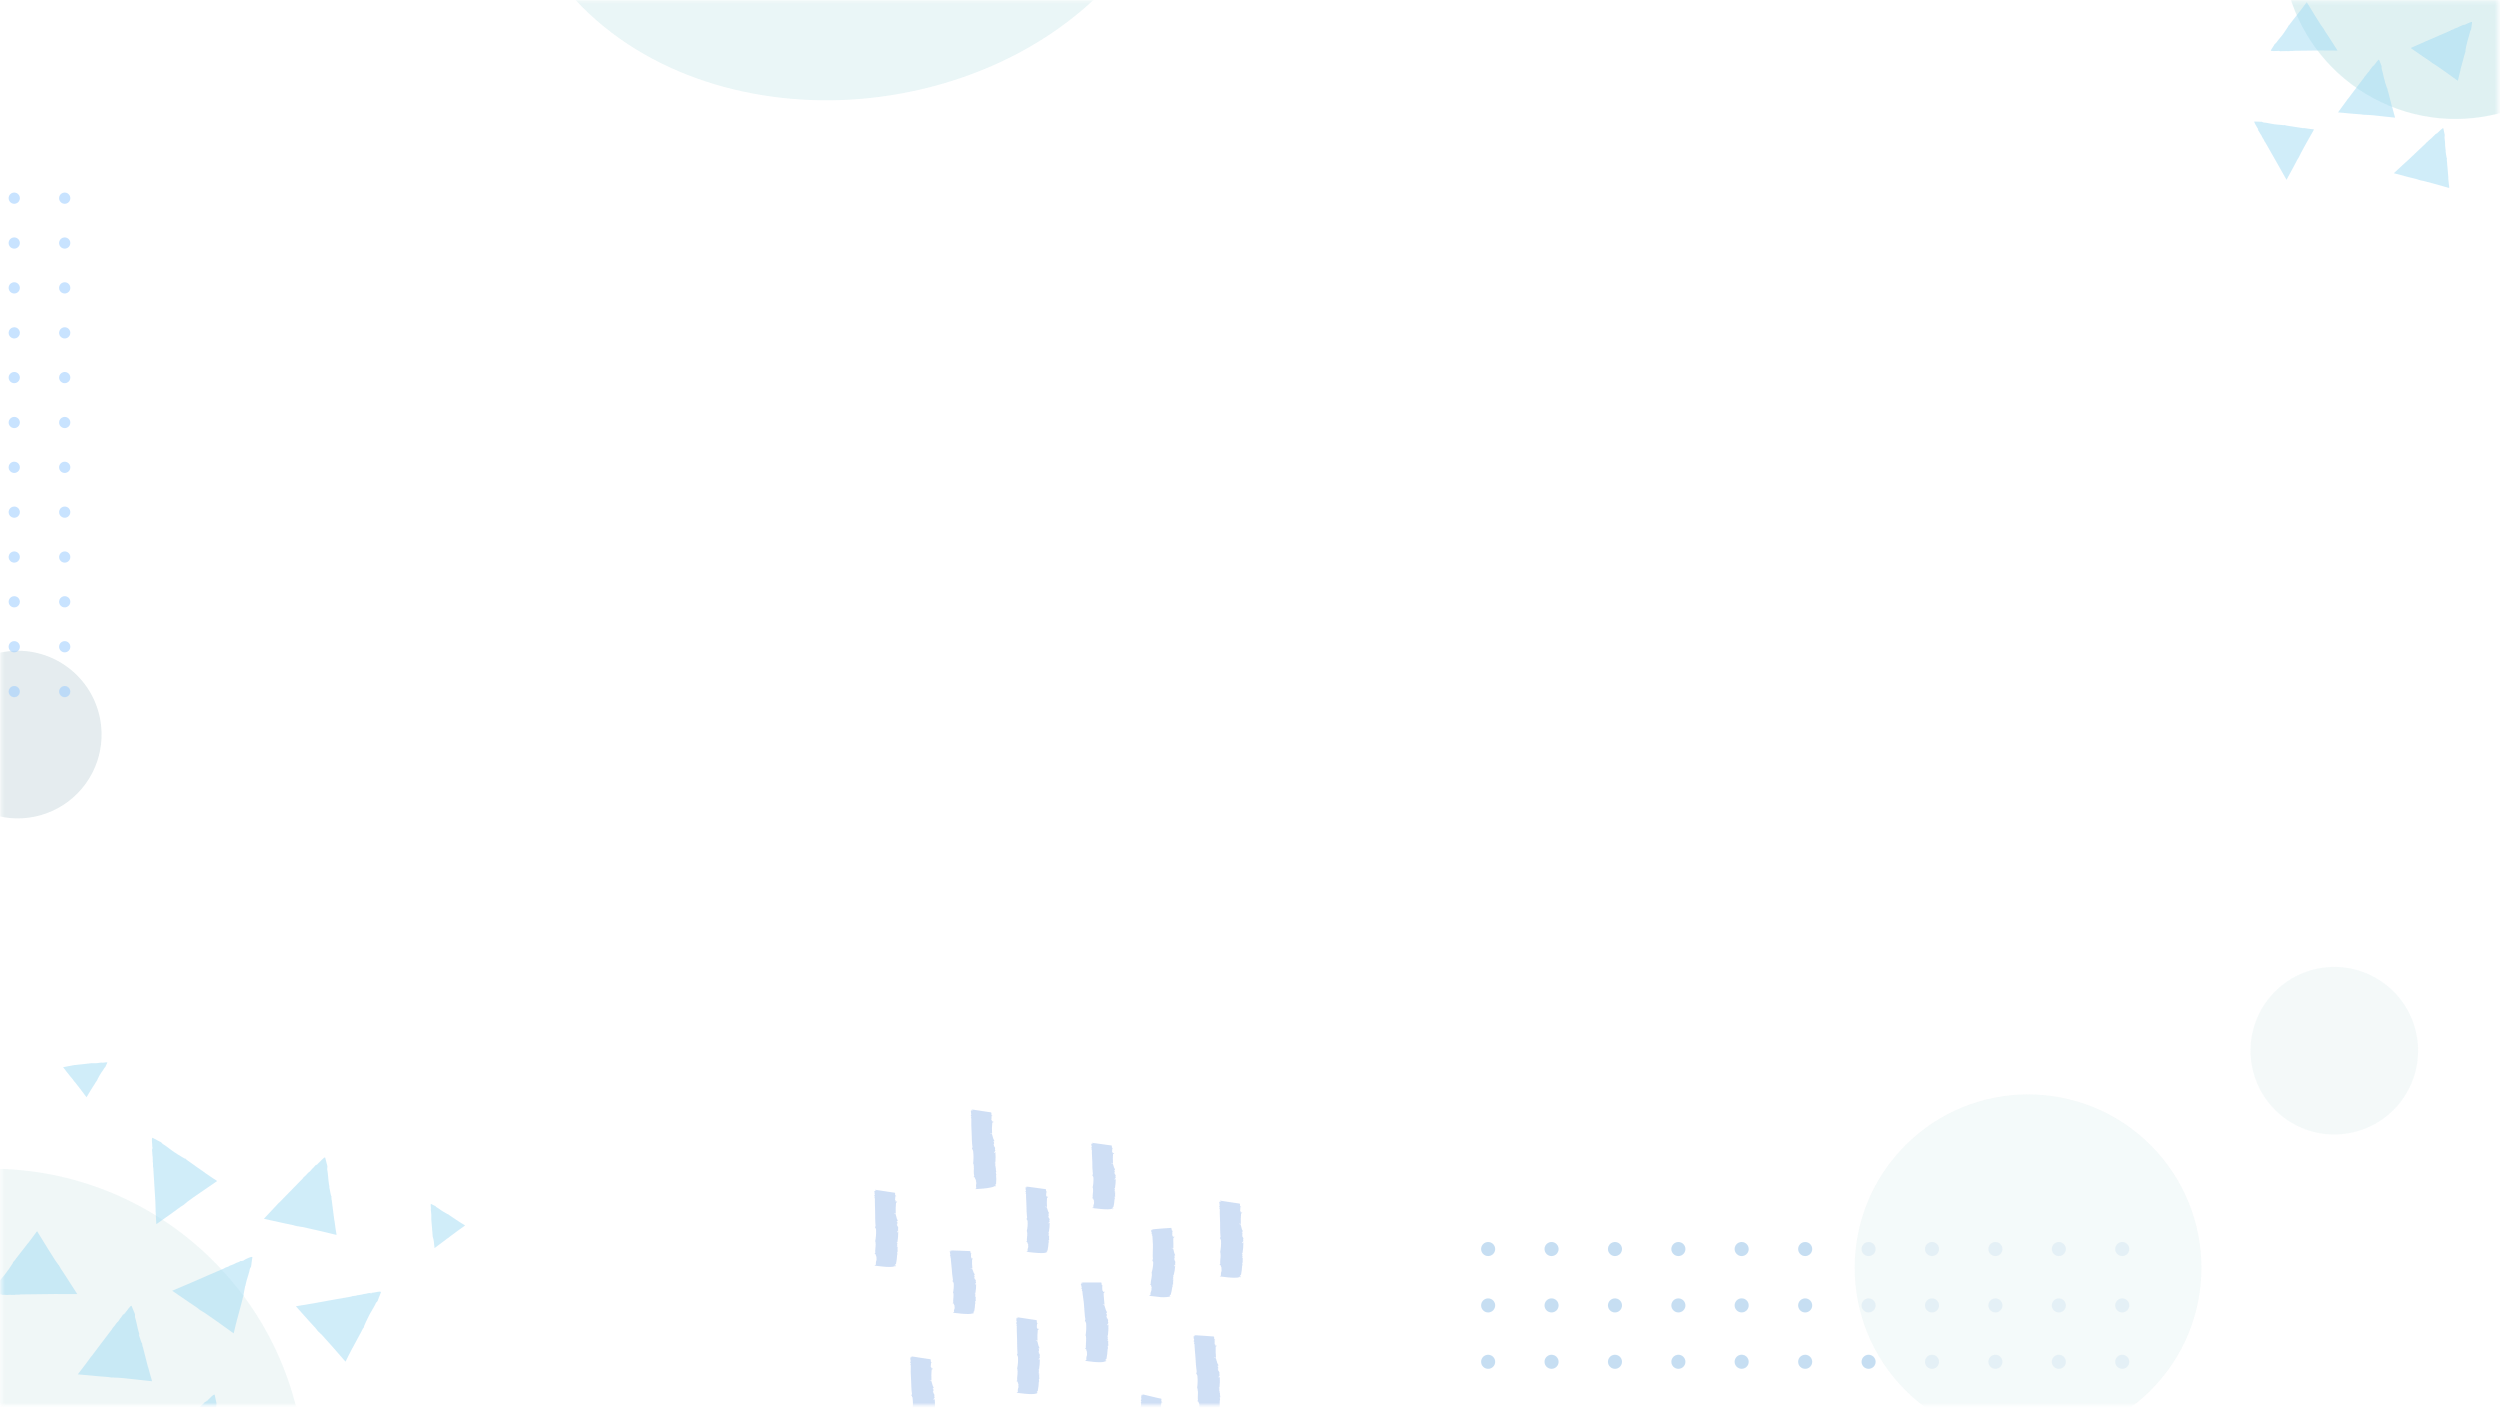 <svg width="753" height="424" viewBox="0 0 753 424" fill="none" xmlns="http://www.w3.org/2000/svg">
<g opacity="0.45">
<g opacity="0.83">
<mask id="mask0_862_18847" style="mask-type:luminance" maskUnits="userSpaceOnUse" x="0" y="0" width="753" height="424">
<path d="M752.42 0.23H0.35V423.23H752.42V0.23Z" fill="white"/>
</mask>
<g mask="url(#mask0_862_18847)">
<path d="M64.25 513.964C101.299 476.915 101.299 416.847 64.25 379.798C27.201 342.749 -32.868 342.749 -69.917 379.798C-106.966 416.847 -106.966 476.915 -69.917 513.964C-32.868 551.013 27.201 551.013 64.25 513.964Z" fill="#D7EAEA"/>
<path d="M448.23 378.33C449.401 378.33 450.35 377.381 450.35 376.21C450.35 375.039 449.401 374.09 448.23 374.09C447.059 374.09 446.11 375.039 446.11 376.21C446.11 377.381 447.059 378.33 448.23 378.33Z" fill="#68A8DE"/>
<path d="M467.33 378.33C468.501 378.33 469.45 377.381 469.45 376.21C469.45 375.039 468.501 374.09 467.33 374.09C466.159 374.09 465.21 375.039 465.21 376.21C465.21 377.381 466.159 378.33 467.33 378.33Z" fill="#68A8DE"/>
<path d="M486.43 378.33C487.601 378.33 488.55 377.381 488.55 376.21C488.55 375.039 487.601 374.09 486.43 374.09C485.259 374.09 484.31 375.039 484.31 376.21C484.31 377.381 485.259 378.33 486.43 378.33Z" fill="#68A8DE"/>
<path d="M505.53 378.33C506.701 378.33 507.65 377.381 507.65 376.21C507.65 375.039 506.701 374.09 505.53 374.09C504.359 374.09 503.41 375.039 503.41 376.21C503.41 377.381 504.359 378.33 505.53 378.33Z" fill="#68A8DE"/>
<path d="M526.71 376.21C526.71 376.629 526.586 377.039 526.353 377.388C526.12 377.736 525.789 378.008 525.402 378.168C525.014 378.329 524.588 378.371 524.177 378.289C523.765 378.207 523.388 378.005 523.091 377.709C522.795 377.412 522.593 377.035 522.511 376.623C522.429 376.212 522.471 375.786 522.632 375.399C522.792 375.011 523.064 374.68 523.412 374.447C523.761 374.214 524.171 374.09 524.59 374.09C525.152 374.09 525.692 374.313 526.089 374.711C526.487 375.108 526.71 375.648 526.71 376.21Z" fill="#68A8DE"/>
<path d="M543.72 378.33C544.891 378.33 545.84 377.381 545.84 376.21C545.84 375.039 544.891 374.09 543.72 374.09C542.549 374.09 541.6 375.039 541.6 376.21C541.6 377.381 542.549 378.33 543.72 378.33Z" fill="#68A8DE"/>
<path d="M562.82 378.33C563.991 378.33 564.94 377.381 564.94 376.21C564.94 375.039 563.991 374.09 562.82 374.09C561.649 374.09 560.7 375.039 560.7 376.21C560.7 377.381 561.649 378.33 562.82 378.33Z" fill="#68A8DE"/>
<path d="M581.92 378.33C583.091 378.33 584.04 377.381 584.04 376.21C584.04 375.039 583.091 374.09 581.92 374.09C580.749 374.09 579.8 375.039 579.8 376.21C579.8 377.381 580.749 378.33 581.92 378.33Z" fill="#68A8DE"/>
<path d="M601.02 378.33C602.191 378.33 603.14 377.381 603.14 376.21C603.14 375.039 602.191 374.09 601.02 374.09C599.849 374.09 598.9 375.039 598.9 376.21C598.9 377.381 599.849 378.33 601.02 378.33Z" fill="#68A8DE"/>
<path d="M620.12 378.33C621.291 378.33 622.24 377.381 622.24 376.21C622.24 375.039 621.291 374.09 620.12 374.09C618.949 374.09 618 375.039 618 376.21C618 377.381 618.949 378.33 620.12 378.33Z" fill="#68A8DE"/>
<path d="M639.22 378.33C640.391 378.33 641.34 377.381 641.34 376.21C641.34 375.039 640.391 374.09 639.22 374.09C638.049 374.09 637.1 375.039 637.1 376.21C637.1 377.381 638.049 378.33 639.22 378.33Z" fill="#68A8DE"/>
<path d="M448.23 395.31C449.401 395.31 450.35 394.361 450.35 393.19C450.35 392.019 449.401 391.07 448.23 391.07C447.059 391.07 446.11 392.019 446.11 393.19C446.11 394.361 447.059 395.31 448.23 395.31Z" fill="#68A8DE"/>
<path d="M467.33 395.31C468.501 395.31 469.45 394.361 469.45 393.19C469.45 392.019 468.501 391.07 467.33 391.07C466.159 391.07 465.21 392.019 465.21 393.19C465.21 394.361 466.159 395.31 467.33 395.31Z" fill="#68A8DE"/>
<path d="M486.43 395.31C487.601 395.31 488.55 394.361 488.55 393.19C488.55 392.019 487.601 391.07 486.43 391.07C485.259 391.07 484.31 392.019 484.31 393.19C484.31 394.361 485.259 395.31 486.43 395.31Z" fill="#68A8DE"/>
<path d="M505.53 395.31C506.701 395.31 507.65 394.361 507.65 393.19C507.65 392.019 506.701 391.07 505.53 391.07C504.359 391.07 503.41 392.019 503.41 393.19C503.41 394.361 504.359 395.31 505.53 395.31Z" fill="#68A8DE"/>
<path d="M526.71 393.19C526.708 393.608 526.582 394.017 526.348 394.365C526.114 394.712 525.782 394.982 525.395 395.141C525.007 395.3 524.581 395.341 524.171 395.258C523.76 395.175 523.383 394.972 523.088 394.675C522.792 394.378 522.591 394 522.51 393.589C522.429 393.179 522.472 392.753 522.633 392.366C522.793 391.979 523.065 391.649 523.413 391.416C523.762 391.184 524.171 391.06 524.59 391.06C524.869 391.06 525.146 391.115 525.404 391.222C525.662 391.329 525.896 391.486 526.093 391.684C526.29 391.882 526.446 392.117 526.552 392.375C526.658 392.634 526.711 392.91 526.71 393.19Z" fill="#68A8DE"/>
<path d="M543.72 395.31C544.891 395.31 545.84 394.361 545.84 393.19C545.84 392.019 544.891 391.07 543.72 391.07C542.549 391.07 541.6 392.019 541.6 393.19C541.6 394.361 542.549 395.31 543.72 395.31Z" fill="#68A8DE"/>
<path d="M562.82 395.31C563.991 395.31 564.94 394.361 564.94 393.19C564.94 392.019 563.991 391.07 562.82 391.07C561.649 391.07 560.7 392.019 560.7 393.19C560.7 394.361 561.649 395.31 562.82 395.31Z" fill="#68A8DE"/>
<path d="M581.92 395.31C583.091 395.31 584.04 394.361 584.04 393.19C584.04 392.019 583.091 391.07 581.92 391.07C580.749 391.07 579.8 392.019 579.8 393.19C579.8 394.361 580.749 395.31 581.92 395.31Z" fill="#68A8DE"/>
<path d="M601.02 395.31C602.191 395.31 603.14 394.361 603.14 393.19C603.14 392.019 602.191 391.07 601.02 391.07C599.849 391.07 598.9 392.019 598.9 393.19C598.9 394.361 599.849 395.31 601.02 395.31Z" fill="#68A8DE"/>
<path d="M620.12 395.31C621.291 395.31 622.24 394.361 622.24 393.19C622.24 392.019 621.291 391.07 620.12 391.07C618.949 391.07 618 392.019 618 393.19C618 394.361 618.949 395.31 620.12 395.31Z" fill="#68A8DE"/>
<path d="M639.22 395.31C640.391 395.31 641.34 394.361 641.34 393.19C641.34 392.019 640.391 391.07 639.22 391.07C638.049 391.07 637.1 392.019 637.1 393.19C637.1 394.361 638.049 395.31 639.22 395.31Z" fill="#68A8DE"/>
<path d="M448.23 412.29C449.401 412.29 450.35 411.341 450.35 410.17C450.35 408.999 449.401 408.05 448.23 408.05C447.059 408.05 446.11 408.999 446.11 410.17C446.11 411.341 447.059 412.29 448.23 412.29Z" fill="#68A8DE"/>
<path d="M467.33 412.29C468.501 412.29 469.45 411.341 469.45 410.17C469.45 408.999 468.501 408.05 467.33 408.05C466.159 408.05 465.21 408.999 465.21 410.17C465.21 411.341 466.159 412.29 467.33 412.29Z" fill="#68A8DE"/>
<path d="M486.43 412.29C487.601 412.29 488.55 411.341 488.55 410.17C488.55 408.999 487.601 408.05 486.43 408.05C485.259 408.05 484.31 408.999 484.31 410.17C484.31 411.341 485.259 412.29 486.43 412.29Z" fill="#68A8DE"/>
<path d="M505.53 412.29C506.701 412.29 507.65 411.341 507.65 410.17C507.65 408.999 506.701 408.05 505.53 408.05C504.359 408.05 503.41 408.999 503.41 410.17C503.41 411.341 504.359 412.29 505.53 412.29Z" fill="#68A8DE"/>
<path d="M526.71 410.16C526.71 410.579 526.586 410.989 526.353 411.338C526.12 411.686 525.789 411.958 525.402 412.119C525.014 412.279 524.588 412.321 524.177 412.239C523.765 412.158 523.388 411.956 523.091 411.659C522.795 411.363 522.593 410.985 522.511 410.574C522.429 410.162 522.471 409.736 522.632 409.349C522.792 408.961 523.064 408.63 523.412 408.397C523.761 408.164 524.171 408.04 524.59 408.04C525.152 408.04 525.692 408.263 526.089 408.661C526.487 409.059 526.71 409.598 526.71 410.16Z" fill="#68A8DE"/>
<path d="M543.72 412.29C544.891 412.29 545.84 411.341 545.84 410.17C545.84 408.999 544.891 408.05 543.72 408.05C542.549 408.05 541.6 408.999 541.6 410.17C541.6 411.341 542.549 412.29 543.72 412.29Z" fill="#68A8DE"/>
<path d="M562.82 412.29C563.991 412.29 564.94 411.341 564.94 410.17C564.94 408.999 563.991 408.05 562.82 408.05C561.649 408.05 560.7 408.999 560.7 410.17C560.7 411.341 561.649 412.29 562.82 412.29Z" fill="#68A8DE"/>
<path d="M581.92 412.29C583.091 412.29 584.04 411.341 584.04 410.17C584.04 408.999 583.091 408.05 581.92 408.05C580.749 408.05 579.8 408.999 579.8 410.17C579.8 411.341 580.749 412.29 581.92 412.29Z" fill="#68A8DE"/>
<path d="M601.02 412.29C602.191 412.29 603.14 411.341 603.14 410.17C603.14 408.999 602.191 408.05 601.02 408.05C599.849 408.05 598.9 408.999 598.9 410.17C598.9 411.341 599.849 412.29 601.02 412.29Z" fill="#68A8DE"/>
<path d="M620.12 412.29C621.291 412.29 622.24 411.341 622.24 410.17C622.24 408.999 621.291 408.05 620.12 408.05C618.949 408.05 618 408.999 618 410.17C618 411.341 618.949 412.29 620.12 412.29Z" fill="#68A8DE"/>
<path d="M639.22 412.29C640.391 412.29 641.34 411.341 641.34 410.17C641.34 408.999 640.391 408.05 639.22 408.05C638.049 408.05 637.1 408.999 637.1 410.17C637.1 411.341 638.049 412.29 639.22 412.29Z" fill="#68A8DE"/>
<path d="M307.78 -54.704C293.68 -50.634 279.08 -59.904 269.41 -70.944C259.74 -81.984 252.41 -95.374 240.61 -104.064C215.48 -122.504 175.61 -110.814 160.5 -83.564C145.39 -56.314 153.51 -19.704 175.56 2.296C197.61 24.296 230.81 32.806 261.82 29.536C289.05 26.666 315.76 15.016 334.4 -5.054C353.04 -25.124 362.77 -53.894 357.46 -80.764C354.35 -96.504 337.56 -117.014 329.76 -96.824C323.71 -81.164 329.71 -61.004 307.78 -54.704Z" fill="#ACDBDF" fill-opacity="0.68"/>
<g opacity="0.71">
<path d="M707.758 341.275C721.458 338.699 730.475 325.505 727.899 311.805C725.323 298.106 712.129 289.088 698.429 291.665C684.729 294.241 675.712 307.435 678.288 321.134C680.865 334.834 694.059 343.851 707.758 341.275Z" fill="#D7EAEA"/>
</g>
<g opacity="0.65">
<path d="M30.451 218.517C30.992 223.482 30.048 228.496 27.738 232.925C25.429 237.354 21.858 240.998 17.477 243.397C13.097 245.796 8.103 246.842 3.128 246.402C-1.848 245.963 -6.581 244.057 -10.473 240.928C-14.365 237.798 -17.242 233.584 -18.739 228.819C-20.236 224.054 -20.287 218.952 -18.884 214.158C-17.481 209.365 -14.688 205.095 -10.859 201.889C-7.029 198.683 -2.334 196.685 2.631 196.147C9.286 195.426 15.956 197.378 21.172 201.573C26.389 205.767 29.727 211.862 30.451 218.517Z" fill="#92B1BB"/>
</g>
<path d="M786.747 6.07C799.154 -19.965 788.106 -51.129 762.071 -63.536C736.035 -75.943 704.872 -64.895 692.465 -38.86C680.058 -12.824 691.106 18.339 717.141 30.746C743.176 43.153 774.34 32.105 786.747 6.07Z" fill="#ACDBDF"/>
<g opacity="0.72">
<path d="M647.775 418.776C668.169 398.383 668.169 365.319 647.775 344.926C627.382 324.532 594.318 324.532 573.925 344.925C553.532 365.319 553.532 398.383 573.925 418.776C594.318 439.169 627.382 439.169 647.775 418.776Z" fill="#D7EAEA"/>
</g>
<path d="M4.29 61.38C5.223 61.38 5.98 60.623 5.98 59.69C5.98 58.757 5.223 58 4.29 58C3.356 58 2.6 58.757 2.6 59.69C2.6 60.623 3.356 61.38 4.29 61.38Z" fill="#007DFF" fill-opacity="0.58"/>
<path d="M19.49 61.38C20.423 61.38 21.18 60.623 21.18 59.69C21.18 58.757 20.423 58 19.49 58C18.556 58 17.8 58.757 17.8 59.69C17.8 60.623 18.556 61.38 19.49 61.38Z" fill="#007DFF" fill-opacity="0.58"/>
<path d="M4.29 74.89C5.223 74.89 5.98 74.133 5.98 73.2C5.98 72.266 5.223 71.51 4.29 71.51C3.356 71.51 2.6 72.266 2.6 73.2C2.6 74.133 3.356 74.89 4.29 74.89Z" fill="#007DFF" fill-opacity="0.58"/>
<path d="M19.49 74.89C20.423 74.89 21.18 74.133 21.18 73.2C21.18 72.266 20.423 71.51 19.49 71.51C18.556 71.51 17.8 72.266 17.8 73.2C17.8 74.133 18.556 74.89 19.49 74.89Z" fill="#007DFF" fill-opacity="0.58"/>
<path d="M4.29 88.4C5.223 88.4 5.98 87.644 5.98 86.71C5.98 85.777 5.223 85.02 4.29 85.02C3.356 85.02 2.6 85.777 2.6 86.71C2.6 87.644 3.356 88.4 4.29 88.4Z" fill="#007DFF" fill-opacity="0.58"/>
<path d="M19.49 88.4C20.423 88.4 21.18 87.644 21.18 86.71C21.18 85.777 20.423 85.02 19.49 85.02C18.556 85.02 17.8 85.777 17.8 86.71C17.8 87.644 18.556 88.4 19.49 88.4Z" fill="#007DFF" fill-opacity="0.58"/>
<path d="M5.98 100.26C5.98 100.595 5.88 100.921 5.695 101.199C5.509 101.477 5.245 101.694 4.936 101.822C4.628 101.95 4.288 101.983 3.96 101.918C3.632 101.853 3.331 101.692 3.095 101.455C2.858 101.219 2.697 100.918 2.632 100.59C2.567 100.262 2.6 99.922 2.728 99.614C2.856 99.305 3.073 99.041 3.351 98.855C3.629 98.669 3.955 98.57 4.29 98.57C4.738 98.57 5.168 98.748 5.485 99.065C5.802 99.382 5.98 99.812 5.98 100.26Z" fill="#007DFF" fill-opacity="0.58"/>
<path d="M21.18 100.26C21.18 100.595 21.081 100.921 20.895 101.199C20.709 101.477 20.445 101.694 20.137 101.822C19.828 101.95 19.488 101.983 19.16 101.918C18.832 101.853 18.531 101.692 18.295 101.455C18.058 101.219 17.898 100.918 17.832 100.59C17.767 100.262 17.8 99.922 17.928 99.614C18.056 99.305 18.273 99.041 18.551 98.855C18.829 98.669 19.156 98.57 19.49 98.57C19.938 98.57 20.368 98.748 20.685 99.065C21.002 99.382 21.18 99.812 21.18 100.26Z" fill="#007DFF" fill-opacity="0.58"/>
<path d="M5.98 113.73C5.98 114.064 5.88 114.391 5.695 114.669C5.509 114.947 5.245 115.163 4.936 115.291C4.628 115.419 4.288 115.453 3.96 115.388C3.632 115.322 3.331 115.161 3.095 114.925C2.858 114.689 2.697 114.388 2.632 114.06C2.567 113.732 2.6 113.392 2.728 113.083C2.856 112.774 3.073 112.511 3.351 112.325C3.629 112.139 3.955 112.04 4.29 112.04C4.738 112.04 5.168 112.218 5.485 112.535C5.802 112.852 5.98 113.282 5.98 113.73Z" fill="#007DFF" fill-opacity="0.58"/>
<path d="M21.18 113.73C21.18 114.064 21.081 114.391 20.895 114.669C20.709 114.947 20.445 115.163 20.137 115.291C19.828 115.419 19.488 115.453 19.16 115.388C18.832 115.322 18.531 115.161 18.295 114.925C18.058 114.689 17.898 114.388 17.832 114.06C17.767 113.732 17.8 113.392 17.928 113.083C18.056 112.774 18.273 112.511 18.551 112.325C18.829 112.139 19.156 112.04 19.49 112.04C19.938 112.04 20.368 112.218 20.685 112.535C21.002 112.852 21.18 113.282 21.18 113.73Z" fill="#007DFF" fill-opacity="0.58"/>
<path d="M5.98 127.26C5.98 127.595 5.88 127.921 5.695 128.199C5.509 128.477 5.245 128.694 4.936 128.822C4.628 128.95 4.288 128.983 3.96 128.918C3.632 128.853 3.331 128.692 3.095 128.455C2.858 128.219 2.697 127.918 2.632 127.59C2.567 127.262 2.6 126.922 2.728 126.614C2.856 126.305 3.073 126.041 3.351 125.855C3.629 125.669 3.955 125.57 4.29 125.57C4.512 125.57 4.731 125.614 4.936 125.699C5.141 125.784 5.328 125.908 5.485 126.065C5.642 126.222 5.766 126.409 5.851 126.614C5.936 126.819 5.98 127.038 5.98 127.26Z" fill="#007DFF" fill-opacity="0.58"/>
<path d="M21.18 127.26C21.18 127.595 21.081 127.921 20.895 128.199C20.709 128.477 20.445 128.694 20.137 128.822C19.828 128.95 19.488 128.983 19.16 128.918C18.832 128.853 18.531 128.692 18.295 128.455C18.058 128.219 17.898 127.918 17.832 127.59C17.767 127.262 17.8 126.922 17.928 126.614C18.056 126.305 18.273 126.041 18.551 125.855C18.829 125.669 19.156 125.57 19.49 125.57C19.712 125.57 19.931 125.614 20.137 125.699C20.342 125.784 20.528 125.908 20.685 126.065C20.842 126.222 20.966 126.409 21.051 126.614C21.136 126.819 21.18 127.038 21.18 127.26Z" fill="#007DFF" fill-opacity="0.58"/>
<path d="M4.29 142.45C5.223 142.45 5.98 141.694 5.98 140.76C5.98 139.827 5.223 139.07 4.29 139.07C3.356 139.07 2.6 139.827 2.6 140.76C2.6 141.694 3.356 142.45 4.29 142.45Z" fill="#007DFF" fill-opacity="0.58"/>
<path d="M19.49 142.45C20.423 142.45 21.18 141.694 21.18 140.76C21.18 139.827 20.423 139.07 19.49 139.07C18.556 139.07 17.8 139.827 17.8 140.76C17.8 141.694 18.556 142.45 19.49 142.45Z" fill="#007DFF" fill-opacity="0.58"/>
<path d="M5.98 154.26C5.98 154.595 5.88 154.921 5.695 155.199C5.509 155.477 5.245 155.694 4.936 155.822C4.628 155.95 4.288 155.983 3.96 155.918C3.632 155.853 3.331 155.692 3.095 155.455C2.858 155.219 2.697 154.918 2.632 154.59C2.567 154.262 2.6 153.922 2.728 153.614C2.856 153.305 3.073 153.041 3.351 152.855C3.629 152.669 3.955 152.57 4.29 152.57C4.738 152.57 5.168 152.748 5.485 153.065C5.802 153.382 5.98 153.812 5.98 154.26Z" fill="#007DFF" fill-opacity="0.58"/>
<path d="M21.18 154.26C21.18 154.595 21.081 154.921 20.895 155.199C20.709 155.477 20.445 155.694 20.137 155.822C19.828 155.95 19.488 155.983 19.16 155.918C18.832 155.853 18.531 155.692 18.295 155.455C18.058 155.219 17.898 154.918 17.832 154.59C17.767 154.262 17.8 153.922 17.928 153.614C18.056 153.305 18.273 153.041 18.551 152.855C18.829 152.669 19.156 152.57 19.49 152.57C19.938 152.57 20.368 152.748 20.685 153.065C21.002 153.382 21.18 153.812 21.18 154.26Z" fill="#007DFF" fill-opacity="0.58"/>
<path d="M5.98 167.77C5.982 168.105 5.884 168.432 5.7 168.711C5.515 168.991 5.252 169.209 4.943 169.338C4.635 169.468 4.295 169.503 3.966 169.439C3.638 169.374 3.336 169.214 3.098 168.978C2.861 168.742 2.699 168.441 2.633 168.113C2.567 167.785 2.6 167.445 2.727 167.135C2.855 166.826 3.071 166.562 3.35 166.375C3.628 166.189 3.955 166.09 4.29 166.09C4.736 166.09 5.164 166.267 5.481 166.581C5.798 166.896 5.977 167.323 5.98 167.77Z" fill="#007DFF" fill-opacity="0.58"/>
<path d="M21.18 167.77C21.182 168.105 21.084 168.432 20.9 168.711C20.715 168.991 20.452 169.209 20.143 169.338C19.835 169.468 19.495 169.503 19.166 169.439C18.838 169.374 18.536 169.214 18.298 168.978C18.061 168.742 17.899 168.441 17.833 168.113C17.767 167.785 17.8 167.445 17.927 167.135C18.055 166.826 18.272 166.562 18.55 166.375C18.828 166.189 19.155 166.09 19.49 166.09C19.936 166.09 20.365 166.267 20.681 166.581C20.998 166.896 21.177 167.323 21.18 167.77Z" fill="#007DFF" fill-opacity="0.58"/>
<path d="M5.98 181.26C5.98 181.595 5.88 181.921 5.695 182.199C5.509 182.477 5.245 182.694 4.936 182.822C4.628 182.95 4.288 182.983 3.96 182.918C3.632 182.853 3.331 182.692 3.095 182.455C2.858 182.219 2.697 181.918 2.632 181.59C2.567 181.262 2.6 180.922 2.728 180.614C2.856 180.305 3.073 180.041 3.351 179.855C3.629 179.669 3.955 179.57 4.29 179.57C4.512 179.57 4.731 179.614 4.936 179.699C5.141 179.784 5.328 179.908 5.485 180.065C5.642 180.222 5.766 180.409 5.851 180.614C5.936 180.819 5.98 181.038 5.98 181.26Z" fill="#007DFF" fill-opacity="0.58"/>
<path d="M21.18 181.26C21.18 181.595 21.081 181.921 20.895 182.199C20.709 182.477 20.445 182.694 20.137 182.822C19.828 182.95 19.488 182.983 19.16 182.918C18.832 182.853 18.531 182.692 18.295 182.455C18.058 182.219 17.898 181.918 17.832 181.59C17.767 181.262 17.8 180.922 17.928 180.614C18.056 180.305 18.273 180.041 18.551 179.855C18.829 179.669 19.156 179.57 19.49 179.57C19.712 179.57 19.931 179.614 20.137 179.699C20.342 179.784 20.528 179.908 20.685 180.065C20.842 180.222 20.966 180.409 21.051 180.614C21.136 180.819 21.18 181.038 21.18 181.26Z" fill="#007DFF" fill-opacity="0.58"/>
<path d="M4.29 196.49C5.223 196.49 5.98 195.734 5.98 194.8C5.98 193.867 5.223 193.11 4.29 193.11C3.356 193.11 2.6 193.867 2.6 194.8C2.6 195.734 3.356 196.49 4.29 196.49Z" fill="#007DFF" fill-opacity="0.58"/>
<path d="M19.49 196.49C20.423 196.49 21.18 195.734 21.18 194.8C21.18 193.867 20.423 193.11 19.49 193.11C18.556 193.11 17.8 193.867 17.8 194.8C17.8 195.734 18.556 196.49 19.49 196.49Z" fill="#007DFF" fill-opacity="0.58"/>
<path d="M5.98 208.31C5.98 208.644 5.88 208.971 5.695 209.249C5.509 209.527 5.245 209.744 4.936 209.871C4.628 209.999 4.288 210.033 3.96 209.968C3.632 209.902 3.331 209.741 3.095 209.505C2.858 209.269 2.697 208.968 2.632 208.64C2.567 208.312 2.6 207.972 2.728 207.663C2.856 207.355 3.073 207.091 3.351 206.905C3.629 206.719 3.955 206.62 4.29 206.62C4.512 206.62 4.731 206.664 4.936 206.749C5.141 206.834 5.328 206.958 5.485 207.115C5.642 207.272 5.766 207.458 5.851 207.663C5.936 207.868 5.98 208.088 5.98 208.31Z" fill="#007DFF" fill-opacity="0.58"/>
<path d="M21.18 208.31C21.18 208.644 21.081 208.971 20.895 209.249C20.709 209.527 20.445 209.744 20.137 209.871C19.828 209.999 19.488 210.033 19.16 209.968C18.832 209.902 18.531 209.741 18.295 209.505C18.058 209.269 17.898 208.968 17.832 208.64C17.767 208.312 17.8 207.972 17.928 207.663C18.056 207.355 18.273 207.091 18.551 206.905C18.829 206.719 19.156 206.62 19.49 206.62C19.712 206.62 19.931 206.664 20.137 206.749C20.342 206.834 20.528 206.958 20.685 207.115C20.842 207.272 20.966 207.458 21.051 207.663C21.136 207.868 21.18 208.088 21.18 208.31Z" fill="#007DFF" fill-opacity="0.58"/>
<path d="M274.44 408.49C274.44 408.49 274.44 408.55 274.44 408.59C274.445 408.557 274.445 408.523 274.44 408.49Z" fill="#81A9E6"/>
<path d="M281.71 425.94H281.46C281.46 425.66 281.75 425.84 281.67 425.59C281.31 425.51 281.67 425.16 281.5 425.08C281.5 425.08 281.5 424.96 281.65 424.96C281.45 424.96 281.6 424.84 281.54 424.76C281.48 424.68 281.48 424.76 281.43 424.76L281.35 424.58C281.41 424.51 281.52 424.48 281.55 424.58C281.63 423.498 281.63 422.412 281.55 421.33C281.4 421.4 281.55 421.55 281.27 421.62C281.14 421.49 281.27 421.42 281.17 421.36C281.52 421.3 281.24 421.06 281.59 420.96H281.39L281.51 420.89C281.31 420.3 281.41 420.76 281.46 420.23C281.46 419.92 281.16 419.78 281.26 419.61C281.26 419.61 281.14 419.71 281.09 419.61C281.26 419.61 280.96 419.4 281.14 419.36C281.14 419.28 281.14 419.03 280.9 419.11C281.02 419.11 281.07 418.85 281.17 418.98C281.17 418.9 281.17 418.83 281.17 418.78L281.11 418.87C281.11 418.62 281.25 418.48 281.04 418.31L280.95 418.41C280.95 418.25 280.95 418.12 281.15 418.06L281.22 418.22C281.236 418.004 281.187 417.788 281.08 417.6V417.68C280.85 417.41 280.66 415.99 280.37 415.74L280.18 415.85L280.03 415.64C280.03 415.64 280.62 415.75 280.56 415.77C280.49 414.68 280.51 413.586 280.62 412.5C280.73 412.33 280.91 412.5 280.94 412.5C280.88 412.29 280.75 412.41 280.77 412.23C280.79 412.05 280.92 412.23 280.94 412.23C280.96 412.23 280.99 412.09 280.94 412.08C280.89 412.07 280.65 412.08 280.5 412.16V411.93H280.64C280.64 411.88 280.26 411.78 280.34 411.56C280.42 411.19 280.39 410.78 280.44 410.4C280.52 410.4 280.57 410.49 280.61 410.57C280.65 410.65 280.61 410.44 280.66 410.4C280.51 410.48 280.57 410.24 280.5 410.3C280.17 410.01 280.5 409.66 280.28 409.41C279.96 409.41 274.93 408.57 274.56 408.54C274.56 408.46 274.56 408.38 274.61 408.36C274.66 408.34 274.48 408.53 274.52 408.61H274.72C274.78 408.8 274.6 408.61 274.61 408.83C274.44 408.83 274.42 408.66 274.41 408.51C274.41 408.64 274.26 408.77 274.41 408.84C274.34 408.96 274.22 408.84 274.14 408.96C274.06 409.08 274.34 409.23 274.24 409.35C274.06 409.65 274.46 409.83 274.29 410.1H274.23C274.14 410.19 274.23 410.39 274.15 410.57C274.15 410.52 274.3 410.48 274.32 410.57C274.34 410.66 274.32 410.91 274.17 411.06L274.32 411.21C274.27 411.92 274.32 414.74 274.41 415.45C274.49 416.54 274.47 418.77 274.69 419.89C274.53 420.07 274.56 420.31 274.52 420.49C274.59 420.39 274.7 420.42 274.69 420.49C274.69 421.04 274.79 420.49 274.87 421.08C275.01 422.306 275.01 423.544 274.87 424.77C275.11 425.07 274.95 425.46 275.11 425.77H275.05C275.087 426.186 275.087 426.604 275.05 427.02C275.041 427.455 275.071 427.89 275.14 428.32V428.26C275.31 428.58 275.06 428.56 275 428.83C275.26 428.77 275.43 429.04 275.47 429.15H275.41C275.557 429.396 275.684 429.654 275.79 429.92H275.71C275.89 430.13 275.87 430.56 275.9 430.72C275.765 431.194 275.765 431.696 275.9 432.17L275.53 432.54C275.53 432.54 280.43 432.36 281.4 431.61H281.55V431.5C281.55 431.35 281.43 431.3 281.55 431.29V431.49C281.55 431.34 281.67 431.43 281.75 431.49C281.755 431.426 281.776 431.364 281.81 431.31C281.75 431.31 281.75 431.31 281.72 431.37C281.69 431.43 281.52 431.21 281.58 431.1C281.64 430.99 281.81 431.1 281.81 430.89C281.88 429.991 281.88 429.089 281.81 428.19C281.87 428.19 281.87 428.19 281.9 428.19C281.81 427.92 281.81 427.68 281.72 427.43C281.774 427.372 281.844 427.331 281.92 427.31C281.8 427.41 281.71 425.97 281.71 425.94Z" fill="#81A9E6"/>
<path d="M299.8 357.461C299.95 357.381 299.95 357.251 299.97 357.141C299.83 357.241 299.77 357.351 299.8 357.461Z" fill="#81A9E6"/>
<path d="M292.63 334.16V334.26C292.64 334.228 292.64 334.193 292.63 334.16Z" fill="#81A9E6"/>
<path d="M299.93 351.57H299.71C299.71 351.3 300 351.47 299.93 351.22C299.56 351.14 299.93 350.8 299.75 350.72C299.75 350.72 299.75 350.59 299.9 350.6C299.7 350.6 299.9 350.47 299.8 350.39C299.7 350.31 299.74 350.39 299.68 350.39L299.61 350.21C299.67 350.14 299.78 350.12 299.81 350.21C299.895 349.128 299.895 348.042 299.81 346.96C299.66 347.03 299.81 347.19 299.54 347.25C299.4 347.12 299.54 347.05 299.44 346.99C299.78 346.94 299.51 346.7 299.86 346.59H299.66L299.78 346.53C299.57 345.93 299.68 346.39 299.73 345.86C299.73 345.56 299.42 345.41 299.52 345.24C299.52 345.24 299.4 345.34 299.35 345.24C299.52 345.24 299.23 345.03 299.4 344.99C299.4 344.91 299.4 344.66 299.17 344.75C299.29 344.7 299.34 344.48 299.44 344.61C299.44 344.53 299.44 344.46 299.44 344.41L299.37 344.5C299.37 344.25 299.52 344.11 299.31 343.94L299.21 344.04C299.21 343.89 299.21 343.76 299.42 343.7L299.49 343.85C299.502 343.636 299.45 343.424 299.34 343.24V343.31C299.1 343.04 298.92 341.63 298.62 341.37L298.44 341.49L298.29 341.27C298.29 341.27 298.88 341.38 298.82 341.4C298.745 340.314 298.765 339.223 298.88 338.14C298.99 337.97 299.17 338.14 299.19 338.14C299.19 337.93 299.01 338.04 299.03 337.87C299.05 337.7 299.17 337.87 299.2 337.87C299.23 337.87 299.2 337.72 299.2 337.71C299.2 337.7 298.91 337.71 298.76 337.79V337.57H298.9C298.9 337.52 298.51 337.43 298.6 337.2C298.69 336.97 298.6 336.42 298.69 336.04C298.78 336.04 298.82 336.13 298.87 336.22C298.87 336.16 298.87 336.09 298.92 336.04C298.77 336.13 298.83 335.88 298.76 335.95C298.43 335.65 298.76 335.31 298.53 335.05C298.22 335.05 293.19 334.21 292.82 334.18C292.82 334.117 292.837 334.054 292.87 334C292.847 334.011 292.826 334.026 292.808 334.045C292.791 334.064 292.778 334.086 292.769 334.111C292.761 334.135 292.758 334.161 292.759 334.186C292.761 334.212 292.768 334.237 292.78 334.26H292.98C293.04 334.46 292.86 334.26 292.86 334.49C292.7 334.49 292.67 334.32 292.66 334.16C292.66 334.3 292.52 334.43 292.66 334.49C292.59 334.62 292.46 334.49 292.39 334.62C292.32 334.75 292.58 334.88 292.48 335C292.3 335.29 292.71 335.48 292.53 335.75H292.48C292.38 335.85 292.48 336.05 292.39 336.22C292.39 336.17 292.55 336.13 292.56 336.22C292.57 336.31 292.56 336.57 292.42 336.71L292.57 336.86C292.52 337.57 292.57 340.39 292.65 341.1C292.72 342.19 292.7 344.42 292.92 345.55C292.76 345.72 292.8 345.96 292.76 346.14C292.82 346.04 292.93 346.08 292.93 346.14C292.93 346.69 293.03 346.14 293.11 346.74C293.255 347.966 293.255 349.204 293.11 350.43C293.36 350.72 293.2 351.12 293.36 351.43H293.3C293.337 351.846 293.337 352.264 293.3 352.68C293.286 353.115 293.316 353.551 293.39 353.98C293.56 354.3 293.3 354.27 293.25 354.54C293.51 354.48 293.68 354.76 293.71 354.86H293.65C293.798 355.109 293.925 355.37 294.03 355.64H293.89C294.06 355.85 294.04 356.28 294.07 356.44C293.945 356.912 293.945 357.408 294.07 357.88L293.71 358.16H293.76C293.76 358.16 298.65 357.99 299.63 357.24H299.77V357.12C299.83 356.97 299.66 356.92 299.77 356.92V357.16C299.77 357.02 299.88 357.11 299.97 357.16C299.975 357.099 299.996 357.04 300.03 356.99C299.97 356.99 299.97 356.99 299.94 357.04C299.91 357.09 299.74 356.88 299.8 356.78C299.86 356.68 300.02 356.78 300.02 356.57C300.095 355.668 300.095 354.762 300.02 353.86C300.07 353.86 300.08 353.86 300.1 353.86C300.02 353.59 300.01 353.34 299.93 353.1C299.98 353.02 300.07 353 300.12 352.97C299.98 353.03 299.88 351.6 299.93 351.57Z" fill="#81A9E6"/>
<path d="M335.1 364.271C335.157 364.254 335.206 364.22 335.242 364.173C335.278 364.126 335.298 364.07 335.3 364.011C335.15 364.081 335.09 364.161 335.1 364.271Z" fill="#81A9E6"/>
<path d="M328.94 344.16C328.94 344.16 328.94 344.21 328.94 344.24C328.945 344.214 328.945 344.187 328.94 344.16Z" fill="#81A9E6"/>
<path d="M335.89 359.1H335.64C335.64 358.86 335.93 359.04 335.88 358.81C335.52 358.71 335.88 358.44 335.73 358.36C335.73 358.36 335.78 358.25 335.89 358.26C335.69 358.26 335.89 358.15 335.8 358.08C335.71 358.01 335.74 358.08 335.68 358.08L335.61 357.92C335.68 357.86 335.79 357.85 335.82 357.92C335.981 356.982 336.061 356.032 336.06 355.08C335.91 355.14 336 355.27 335.77 355.32C335.64 355.21 335.82 355.15 335.68 355.1C336.03 355.1 335.77 354.84 336.13 354.76H335.93L336.05 354.7C335.86 354.19 335.96 354.58 336.05 354.13C336.05 353.88 335.76 353.75 335.87 353.61C335.87 353.61 335.74 353.68 335.69 353.61C335.87 353.61 335.57 353.43 335.75 353.4C335.75 353.34 335.75 353.12 335.52 353.19C335.64 353.19 335.69 352.97 335.79 353.08C335.79 353.02 335.79 352.96 335.79 352.91L335.72 352.99C335.72 352.78 335.88 352.67 335.67 352.52L335.57 352.6C335.57 352.47 335.57 352.36 335.78 352.32L335.85 352.45C335.868 352.267 335.822 352.083 335.72 351.93V351.99C335.49 351.76 335.33 350.57 335.05 350.36L334.86 350.45L334.71 350.26C334.71 350.26 335.3 350.37 335.24 350.38C335.17 349.468 335.17 348.552 335.24 347.64C335.35 347.5 335.53 347.64 335.56 347.64C335.5 347.47 335.37 347.56 335.39 347.41C335.41 347.26 335.53 347.41 335.56 347.41C335.59 347.41 335.56 347.29 335.56 347.28C335.56 347.27 335.26 347.28 335.12 347.34V347.15H335.26C335.26 347.15 334.88 347.03 334.96 346.85C335.04 346.67 334.96 346.19 335.03 345.85C335.12 345.85 335.16 345.93 335.21 346C335.26 346.07 335.21 345.89 335.21 345.85C335.06 345.92 335.11 345.72 335.05 345.77C334.71 345.52 335.05 345.24 334.8 345.02L329.08 344.23C329.08 344.17 329.08 344.1 329.13 344.09C329.109 344.094 329.09 344.104 329.074 344.118C329.058 344.131 329.045 344.149 329.037 344.169C329.029 344.188 329.026 344.21 329.029 344.231C329.031 344.252 329.038 344.272 329.05 344.29H329.24C329.31 344.45 329.12 344.29 329.13 344.47C328.97 344.47 328.94 344.33 328.93 344.2C328.93 344.31 328.78 344.42 328.93 344.47C328.86 344.58 328.73 344.47 328.66 344.58C328.59 344.69 328.86 344.8 328.76 344.9C328.59 345.15 329 345.3 328.83 345.53H328.77C328.68 345.6 328.77 345.77 328.69 345.92C328.69 345.92 328.84 345.85 328.86 345.92C328.88 345.99 328.86 346.21 328.72 346.33L328.88 346.45C328.83 347.04 328.99 349.39 329 349.98C328.986 351.212 329.046 352.445 329.18 353.67C329.02 353.81 329.05 354.02 329 354.17C329.07 354.08 329.18 354.11 329.17 354.17C329.17 354.61 329.28 354.17 329.33 354.65C329.394 355.656 329.317 356.666 329.1 357.65C329.32 357.9 329.1 358.21 329.27 358.45H329.22C329.3 358.71 329.05 360.18 329.12 360.45C329.26 360.72 329.01 360.67 328.92 360.88C329.014 360.876 329.106 360.903 329.182 360.958C329.258 361.012 329.314 361.09 329.34 361.18H329.29C329.398 361.39 329.492 361.607 329.57 361.83H329.43C329.58 362.01 329.5 362.35 329.52 362.48C329.45 362.77 329.19 363.21 329.37 363.61L328.95 363.84C328.95 363.84 333.83 364.56 334.88 364.09H335.03V363.99C335.1 363.86 334.94 363.79 335.08 363.81V363.98C335.13 363.86 335.2 363.98 335.28 363.98C335.287 363.924 335.311 363.871 335.35 363.83C335.3 363.83 335.29 363.83 335.26 363.83C335.23 363.83 335.09 363.65 335.15 363.57C335.21 363.49 335.38 363.57 335.4 363.42C335.567 362.677 335.67 361.921 335.71 361.16C335.77 361.16 335.77 361.16 335.8 361.16C335.74 360.91 335.8 360.69 335.71 360.47C335.774 360.427 335.845 360.396 335.92 360.38C335.84 360.39 335.86 359.16 335.89 359.1Z" fill="#81A9E6"/>
<path d="M315.21 375.42C315.267 375.403 315.316 375.369 315.352 375.323C315.388 375.276 315.409 375.219 315.41 375.16C315.26 375.23 315.2 375.31 315.21 375.42Z" fill="#81A9E6"/>
<path d="M309.05 355.34C309.045 355.37 309.045 355.4 309.05 355.43C309.055 355.4 309.055 355.37 309.05 355.34Z" fill="#81A9E6"/>
<path d="M316 372.26H315.75C315.75 372.02 316.04 372.2 315.98 371.98C315.62 371.88 316.03 371.61 315.84 371.52C315.84 371.52 315.84 371.42 316 371.43C315.8 371.43 316 371.31 315.91 371.24C315.82 371.17 315.85 371.24 315.79 371.24L315.72 371.08C315.79 371.02 315.9 371.01 315.92 371.08C316.089 370.146 316.173 369.199 316.17 368.25C316.01 368.25 316.11 368.44 315.88 368.49C315.75 368.37 315.93 368.32 315.79 368.26C316.14 368.26 315.88 368.01 316.23 367.92H316.04L316.16 367.87C315.97 367.35 316.06 367.74 316.16 367.3C316.16 367.04 315.87 366.92 315.98 366.78C315.98 366.78 315.85 366.85 315.8 366.78C315.98 366.78 315.68 366.6 315.86 366.58C315.86 366.51 315.86 366.3 315.63 366.37C315.75 366.37 315.8 366.15 315.9 366.26C315.9 366.2 315.95 366.14 315.9 366.09L315.84 366.17C315.84 365.95 315.99 365.84 315.78 365.7L315.69 365.77C315.69 365.65 315.69 365.54 315.9 365.49L315.97 365.62C315.987 365.437 315.941 365.254 315.84 365.1V365.16C315.61 364.93 315.45 363.74 315.16 363.52L314.98 363.61L314.83 363.43C314.83 363.43 315.42 363.53 315.36 363.55C315.29 362.638 315.29 361.722 315.36 360.81C315.46 360.67 315.65 360.81 315.68 360.81C315.61 360.63 315.49 360.73 315.51 360.58C315.53 360.43 315.65 360.58 315.67 360.58C315.69 360.58 315.72 360.45 315.67 360.45C315.62 360.45 315.38 360.45 315.24 360.51V360.31H315.38C315.38 360.31 315 360.18 315.08 360C315.16 359.82 315.08 359.34 315.15 359C315.24 359 315.28 359.09 315.33 359.15C315.38 359.21 315.33 359.04 315.38 359.01C315.23 359.08 315.28 358.87 315.22 358.93C314.88 358.67 315.22 358.39 314.97 358.17L309.25 357.39C309.25 357.32 309.25 357.26 309.3 357.24C309.279 357.247 309.26 357.257 309.244 357.272C309.228 357.287 309.215 357.304 309.207 357.324C309.198 357.344 309.194 357.366 309.195 357.388C309.195 357.409 309.2 357.431 309.21 357.45H309.41C309.48 357.61 309.29 357.45 309.3 357.64C309.14 357.64 309.11 357.49 309.1 357.37C309.1 357.48 308.95 357.58 309.1 357.64C309.03 357.74 308.9 357.64 308.83 357.74C308.76 357.84 309.03 357.96 308.93 358.06C308.76 358.3 309.17 358.46 308.99 358.68H308.94C308.84 358.76 308.94 358.93 308.86 359.07C308.86 359.07 309.01 359 309.03 359.07C309.05 359.14 309.03 359.35 308.89 359.47L309.05 359.6C309 360.19 309.16 362.53 309.17 363.13C309.164 364.366 309.228 365.601 309.36 366.83C309.2 366.97 309.23 367.17 309.18 367.32C309.25 367.24 309.36 367.32 309.35 367.32C309.35 367.77 309.46 367.32 309.51 367.81C309.577 368.817 309.496 369.827 309.27 370.81C309.5 371.07 309.27 371.37 309.45 371.62H309.4C309.48 371.89 309.22 373.35 309.3 373.62C309.44 373.89 309.19 373.84 309.1 374.04C309.194 374.04 309.285 374.07 309.361 374.126C309.437 374.182 309.492 374.26 309.52 374.35H309.46C309.577 374.561 309.675 374.781 309.75 375.01H309.61C309.76 375.2 309.68 375.53 309.69 375.66C309.63 375.95 309.37 376.39 309.54 376.8L309.13 377.03C309.13 377.03 314.01 377.74 315.06 377.27H315.2V377.16C315.27 377.04 315.11 376.97 315.2 376.99V377.16C315.2 377.04 315.32 377.16 315.39 377.16C315.407 377.108 315.434 377.061 315.47 377.02C315.47 377.02 315.41 377.02 315.38 377.02C315.35 377.02 315.2 376.85 315.27 376.77C315.34 376.69 315.5 376.77 315.52 376.62C315.693 375.834 315.797 375.034 315.83 374.23C315.89 374.23 315.89 374.23 315.91 374.23C315.86 373.99 315.91 373.77 315.83 373.54C315.895 373.5 315.966 373.469 316.04 373.45C315.94 373.55 315.97 372.28 316 372.26Z" fill="#81A9E6"/>
<path d="M312.2 419.89C312.256 419.86 312.303 419.817 312.338 419.765C312.373 419.713 312.394 419.652 312.4 419.59C312.25 419.67 312.18 419.76 312.2 419.89Z" fill="#81A9E6"/>
<path d="M306.23 396.641V396.741C306.24 396.708 306.24 396.673 306.23 396.641Z" fill="#81A9E6"/>
<path d="M313.02 413.91H312.77C312.77 413.63 313.06 413.84 313.01 413.58C312.65 413.47 313.06 413.15 312.87 413.06C312.87 413.06 312.87 412.94 313.02 412.95C312.83 412.95 313.02 412.82 312.93 412.74C312.84 412.66 312.88 412.74 312.81 412.74L312.75 412.56C312.82 412.49 312.93 412.48 312.95 412.56C313.122 411.475 313.209 410.378 313.21 409.28C313.06 409.34 313.16 409.5 312.92 409.56C312.79 409.42 312.97 409.36 312.84 409.3C313.19 409.3 312.93 409 313.29 408.91H313.09L313.21 408.85C313.03 408.26 313.12 408.71 313.21 408.2C313.21 407.89 312.92 407.74 313.03 407.58C313.03 407.58 312.91 407.67 312.86 407.58C313.03 407.58 312.74 407.37 312.92 407.34C312.92 407.26 312.92 407.01 312.69 407.09C312.81 407.09 312.86 406.84 312.96 406.97C312.96 406.89 312.96 406.82 312.96 406.77L312.89 406.86C312.89 406.61 313.05 406.48 312.89 406.31L312.8 406.4C312.8 406.25 312.8 406.12 313.01 406.07L313.08 406.23C313.1 406.018 313.054 405.805 312.95 405.62V405.69C312.73 405.42 312.58 404.03 312.3 403.78L312.11 403.88L311.97 403.67C311.97 403.67 312.55 403.79 312.49 403.81C312.446 402.746 312.473 401.68 312.57 400.62C312.68 400.45 312.86 400.62 312.89 400.62C312.83 400.41 312.7 400.53 312.72 400.35C312.74 400.17 312.86 400.35 312.89 400.4C312.92 400.45 312.89 400.25 312.89 400.24C312.89 400.23 312.59 400.24 312.45 400.32V400.09H312.59C312.59 400.09 312.2 399.94 312.29 399.73C312.36 399.36 312.29 398.96 312.37 398.59C312.46 398.59 312.5 398.69 312.55 398.77C312.6 398.85 312.55 398.64 312.6 398.6C312.45 398.68 312.5 398.43 312.44 398.5C312.1 398.21 312.44 397.88 312.2 397.62C311.89 397.62 306.86 396.79 306.49 396.76C306.49 396.69 306.49 396.61 306.54 396.59C306.517 396.599 306.496 396.614 306.479 396.632C306.462 396.65 306.448 396.671 306.44 396.695C306.432 396.719 306.428 396.744 306.43 396.768C306.432 396.793 306.438 396.818 306.45 396.84H306.65C306.71 397.03 306.53 396.84 306.54 397.06C306.37 397.06 306.34 396.89 306.33 396.75C306.33 396.87 306.19 397 306.33 397.06C306.26 397.18 306.13 397.06 306.06 397.18C305.99 397.3 306.26 397.43 306.16 397.55C305.98 397.84 306.39 398.01 306.22 398.27H306.16C306.06 398.36 306.16 398.55 306.08 398.72C306.08 398.72 306.23 398.63 306.25 398.72C306.27 398.81 306.25 399.05 306.1 399.18L306.26 399.33C306.2 400.01 306.34 402.71 306.34 403.4C306.39 404.4 306.34 406.58 306.48 407.67C306.32 407.83 306.35 408.06 306.3 408.23C306.37 408.14 306.48 408.17 306.47 408.23C306.47 408.76 306.57 408.23 306.62 408.8C306.677 409.96 306.59 411.122 306.36 412.26C306.59 412.56 306.36 412.91 306.54 413.2H306.48C306.56 413.5 306.3 415.2 306.37 415.57V415.52C306.51 415.84 306.25 415.78 306.17 416.02C306.269 416.022 306.365 416.058 306.441 416.122C306.517 416.185 306.57 416.273 306.59 416.37H306.53C306.644 416.615 306.737 416.869 306.81 417.13H306.67C306.82 417.35 306.74 417.74 306.75 417.89C306.571 418.305 306.516 418.764 306.59 419.21L306.18 419.48C306.18 419.48 311.05 420.26 312.11 419.71H312.25V419.59C312.32 419.45 312.16 419.37 312.25 419.39V419.59C312.25 419.44 312.36 419.59 312.44 419.59C312.454 419.531 312.482 419.476 312.52 419.43C312.52 419.43 312.46 419.43 312.43 419.43C312.4 419.43 312.25 419.22 312.32 419.13C312.39 419.04 312.55 419.13 312.57 418.96C312.75 418.05 312.86 417.127 312.9 416.2C312.96 416.2 312.96 416.2 312.98 416.2C312.93 415.91 312.98 415.66 312.9 415.4C312.963 415.345 313.039 415.308 313.12 415.29C312.96 415.4 312.99 413.93 313.02 413.91Z" fill="#81A9E6"/>
<path d="M269.54 381.561C269.7 381.501 269.72 381.381 269.75 381.261C269.6 381.341 269.53 381.431 269.54 381.561Z" fill="#81A9E6"/>
<path d="M263.57 358.311C263.576 358.344 263.576 358.377 263.57 358.411C263.578 358.395 263.581 358.378 263.581 358.361C263.581 358.343 263.578 358.326 263.57 358.311Z" fill="#81A9E6"/>
<path d="M270.37 375.58H270.11C270.11 375.3 270.41 375.51 270.35 375.25C269.99 375.13 270.4 374.82 270.21 374.72C270.21 374.72 270.26 374.6 270.37 374.61C270.17 374.61 270.37 374.48 270.28 374.4C270.19 374.32 270.22 374.4 270.16 374.4L270.1 374.21C270.16 374.14 270.28 374.13 270.3 374.21C270.468 373.125 270.555 372.029 270.56 370.93C270.41 370.99 270.5 371.16 270.27 371.21C270.14 371.07 270.32 371.01 270.18 370.95C270.53 370.95 270.28 370.66 270.63 370.57H270.44L270.56 370.51C270.38 369.92 270.46 370.38 270.56 369.86C270.56 369.56 270.27 369.41 270.38 369.24C270.38 369.24 270.25 369.33 270.2 369.24C270.38 369.24 270.09 369.03 270.26 369C270.26 368.92 270.26 368.68 270.04 368.75C270.15 368.75 270.21 368.5 270.31 368.63C270.31 368.56 270.36 368.49 270.31 368.43L270.25 368.53C270.25 368.27 270.41 368.14 270.2 367.97L270.1 368.06C270.1 367.91 270.1 367.79 270.32 367.74L270.38 367.89C270.403 367.679 270.361 367.467 270.26 367.28V367.36C270.03 367.08 269.89 365.7 269.6 365.44L269.42 365.55L269.28 365.33C269.28 365.33 269.86 365.46 269.8 365.47C269.756 364.406 269.783 363.341 269.88 362.28C269.98 362.11 270.17 362.28 270.19 362.28C270.13 362.07 270 362.18 270.03 362.01C270.06 361.84 270.17 362.01 270.19 362.01C270.21 362.01 270.24 361.87 270.19 361.86C270.14 361.85 269.9 361.86 269.76 361.93V361.71H269.9C269.9 361.66 269.52 361.57 269.6 361.36C269.68 360.99 269.6 360.59 269.69 360.22C269.77 360.22 269.82 360.31 269.87 360.39C269.92 360.47 269.87 360.26 269.92 360.22C269.76 360.3 269.82 360.06 269.76 360.12C269.42 359.84 269.76 359.5 269.52 359.25C269.21 359.25 264.18 358.41 263.8 358.39C263.8 358.31 263.8 358.24 263.8 358.22C263.8 358.2 263.67 358.38 263.72 358.46H263.92C263.98 358.64 263.8 358.46 263.8 358.67C263.64 358.67 263.61 358.5 263.6 358.36C263.6 358.49 263.45 358.61 263.6 358.67C263.53 358.79 263.4 358.67 263.33 358.79C263.26 358.91 263.53 359.04 263.42 359.16C263.24 359.44 263.65 359.62 263.47 359.88H263.42C263.32 359.97 263.42 360.16 263.33 360.33C263.33 360.33 263.49 360.25 263.5 360.33C263.51 360.41 263.5 360.66 263.36 360.8L263.52 360.94C263.46 361.62 263.59 364.33 263.59 365.01C263.59 366.01 263.59 368.2 263.73 369.28C263.56 369.44 263.59 369.67 263.55 369.84C263.61 369.75 263.72 369.84 263.72 369.84C263.72 370.37 263.82 369.84 263.87 370.42C263.921 371.58 263.834 372.741 263.61 373.88C263.83 374.17 263.61 374.52 263.79 374.81H263.73C263.81 375.12 263.54 376.81 263.62 377.18C263.75 377.49 263.5 377.44 263.42 377.68C263.68 377.68 263.82 377.93 263.83 378.03H263.78C263.89 378.277 263.983 378.531 264.06 378.79H263.92C264.06 379 263.99 379.39 264 379.54C263.822 379.959 263.766 380.421 263.84 380.87L263.43 381.14V381.19C263.43 381.19 268.3 381.96 269.36 381.41H269.5V381.28C269.58 381.14 269.41 381.07 269.56 381.08V381.28C269.61 381.14 269.68 381.28 269.76 381.28C269.768 381.217 269.796 381.157 269.84 381.11C269.78 381.11 269.78 381.11 269.75 381.11C269.72 381.11 269.57 380.91 269.64 380.82C269.71 380.73 269.87 380.82 269.89 380.64C270.071 379.73 270.181 378.807 270.22 377.88C270.28 377.88 270.27 377.88 270.3 377.88C270.24 377.59 270.3 377.34 270.22 377.08C270.279 377.027 270.352 376.993 270.43 376.98C270.3 377.08 270.34 375.61 270.37 375.58Z" fill="#81A9E6"/>
<path d="M373.49 384.79C373.65 384.73 373.67 384.6 373.7 384.49C373.55 384.57 373.48 384.66 373.49 384.79Z" fill="#81A9E6"/>
<path d="M367.53 361.54V361.64C367.54 361.607 367.54 361.573 367.53 361.54Z" fill="#81A9E6"/>
<path d="M374.32 378.81H374.07C374.07 378.52 374.36 378.74 374.31 378.47C373.95 378.36 374.31 378.05 374.16 377.95C374.16 377.95 374.21 377.83 374.32 377.84C374.13 377.84 374.32 377.71 374.23 377.63C374.14 377.55 374.17 377.63 374.11 377.63L374.05 377.44C374.11 377.37 374.23 377.36 374.25 377.44C374.423 376.356 374.51 375.259 374.51 374.16C374.36 374.22 374.46 374.38 374.22 374.44C374.09 374.3 374.27 374.24 374.13 374.18C374.48 374.18 374.23 373.89 374.58 373.79H374.39L374.51 373.73C374.33 373.14 374.42 373.59 374.51 373.08C374.51 372.78 374.22 372.63 374.33 372.46C374.33 372.46 374.2 372.55 374.16 372.46C374.33 372.46 374.04 372.25 374.22 372.22C374.22 372.14 374.22 371.9 373.99 371.97C374.11 371.97 374.16 371.72 374.26 371.85C374.26 371.78 374.31 371.71 374.26 371.65L374.19 371.74C374.19 371.49 374.35 371.36 374.14 371.19L374.04 371.28C374.04 371.13 374.04 371 374.26 370.95L374.32 371.11C374.346 370.9 374.304 370.686 374.2 370.5V370.57C373.98 370.3 373.83 368.92 373.55 368.66L373.36 368.76L373.22 368.55C373.22 368.55 373.8 368.67 373.74 368.69C373.696 367.627 373.723 366.561 373.82 365.5C373.92 365.33 374.11 365.5 374.14 365.5C374.07 365.3 373.95 365.41 373.97 365.23C373.99 365.05 374.11 365.23 374.13 365.28C374.15 365.33 374.18 365.14 374.13 365.13C374.08 365.12 373.83 365.13 373.69 365.2V364.98H373.84C373.84 364.98 373.45 364.84 373.53 364.62C373.61 364.4 373.53 363.85 373.62 363.48C373.7 363.48 373.75 363.58 373.8 363.66C373.85 363.74 373.8 363.53 373.8 363.49C373.65 363.57 373.7 363.33 373.64 363.39C373.3 363.1 373.64 362.77 373.4 362.52C373.09 362.52 368.06 361.68 367.69 361.66C367.675 361.601 367.675 361.539 367.69 361.48C367.667 361.49 367.646 361.504 367.629 361.523C367.612 361.541 367.599 361.562 367.59 361.586C367.582 361.609 367.578 361.634 367.58 361.659C367.582 361.684 367.589 361.708 367.6 361.73H367.8C367.86 361.92 367.68 361.73 367.68 361.95C367.52 361.95 367.49 361.78 367.48 361.64C367.48 361.76 367.33 361.89 367.48 361.95C367.41 362.07 367.28 361.95 367.21 362.07C367.14 362.19 367.41 362.32 367.31 362.44C367.13 362.73 367.54 362.9 367.36 363.16H367.31C367.21 363.25 367.31 363.44 367.23 363.61C367.23 363.61 367.38 363.52 367.39 363.61C367.4 363.7 367.39 363.94 367.25 364.07L367.41 364.22C367.35 364.9 367.48 367.6 367.49 368.29C367.49 369.29 367.49 371.47 367.63 372.56C367.47 372.72 367.5 372.95 367.45 373.12C367.51 373.03 367.63 373.06 367.62 373.12C367.62 373.65 367.72 373.12 367.77 373.7C367.827 374.857 367.739 376.016 367.51 377.15C367.73 377.45 367.51 377.8 367.69 378.09H367.63C367.71 378.4 367.44 380.09 367.52 380.46C367.66 380.78 367.4 380.72 367.32 380.96C367.419 380.961 367.514 380.997 367.589 381.061C367.664 381.125 367.714 381.213 367.73 381.31H367.71C367.824 381.556 367.918 381.81 367.99 382.07H367.85C367.938 382.314 367.965 382.574 367.93 382.83C367.752 383.25 367.696 383.711 367.77 384.16L367.36 384.43C367.36 384.43 372.23 385.21 373.29 384.66H373.43V384.54C373.5 384.4 373.34 384.32 373.48 384.34V384.54C373.48 384.39 373.6 384.54 373.68 384.54C373.69 384.48 373.718 384.424 373.76 384.38C373.71 384.38 373.7 384.38 373.67 384.38C373.64 384.38 373.49 384.18 373.56 384.08C373.63 383.98 373.79 384.08 373.81 383.91C373.99 383 374.101 382.078 374.14 381.15C374.2 381.15 374.19 381.15 374.22 381.15C374.22 380.86 374.22 380.61 374.14 380.35C374.198 380.295 374.271 380.26 374.35 380.25C374.25 380.3 374.29 378.83 374.32 378.81Z" fill="#81A9E6"/>
<path d="M293.16 395.691C293.217 395.674 293.266 395.64 293.302 395.593C293.338 395.546 293.358 395.49 293.36 395.431C293.21 395.501 293.15 395.581 293.16 395.691Z" fill="#81A9E6"/>
<path d="M286.33 376.561C286.325 376.587 286.325 376.614 286.33 376.641C286.335 376.614 286.335 376.587 286.33 376.561Z" fill="#81A9E6"/>
<path d="M293.9 390.621H293.64C293.64 390.381 293.93 390.561 293.87 390.341C293.51 390.251 293.87 389.971 293.73 389.891C293.73 389.891 293.73 389.791 293.88 389.801C293.68 389.801 293.88 389.691 293.79 389.621C293.7 389.551 293.73 389.621 293.67 389.621L293.6 389.461C293.67 389.401 293.78 389.391 293.8 389.461C293.956 388.542 294.026 387.612 294.01 386.681C293.86 386.731 293.96 386.871 293.72 386.921C293.59 386.811 293.77 386.751 293.63 386.701C293.98 386.701 293.72 386.451 294.07 386.361H293.88L293.99 386.301C293.78 385.811 293.89 386.191 293.93 385.751C293.93 385.491 293.61 385.371 293.71 385.231C293.71 385.231 293.59 385.311 293.54 385.231C293.71 385.231 293.41 385.061 293.54 385.031C293.54 384.961 293.54 384.751 293.3 384.831C293.42 384.831 293.46 384.601 293.57 384.711C293.57 384.651 293.57 384.591 293.57 384.541L293.51 384.621C293.51 384.411 293.65 384.291 293.43 384.151L293.34 384.241C293.34 384.111 293.34 384.001 293.53 383.951L293.61 384.081C293.619 383.897 293.562 383.717 293.45 383.571V383.631C293.21 383.411 292.99 382.241 292.69 382.041L292.51 382.141L292.35 381.961C292.35 381.961 292.95 382.041 292.89 382.051C292.784 381.152 292.747 380.246 292.78 379.341C292.88 379.201 293.07 379.341 293.1 379.341C293.02 379.171 292.9 379.271 292.91 379.131C292.92 378.991 293.06 379.131 293.08 379.131C293.1 379.131 293.08 379.011 293.08 379.001C293.08 378.991 292.79 379.061 292.64 379.101V378.911H292.78C292.78 378.911 292.39 378.821 292.46 378.631C292.53 378.441 292.46 377.981 292.46 377.631C292.536 377.651 292.603 377.697 292.65 377.761C292.65 377.761 292.65 377.661 292.65 377.621C292.5 377.701 292.54 377.491 292.48 377.551C292.13 377.331 292.48 377.021 292.19 376.831C291.88 376.831 286.81 376.601 286.44 376.621C286.44 376.551 286.44 376.491 286.44 376.471C286.421 376.479 286.404 376.492 286.39 376.507C286.376 376.522 286.365 376.541 286.359 376.56C286.352 376.58 286.35 376.601 286.352 376.622C286.354 376.642 286.36 376.663 286.37 376.681H286.57C286.64 376.831 286.45 376.681 286.47 376.871C286.3 376.871 286.27 376.751 286.25 376.631C286.25 376.741 286.12 376.851 286.3 376.881C286.23 376.991 286.1 376.881 286.03 377.001C285.96 377.121 286.24 377.191 286.15 377.301C285.99 377.551 286.41 377.661 286.25 377.891H286.19C286.1 377.971 286.19 378.121 286.13 378.261C286.13 378.261 286.28 378.191 286.3 378.261C286.32 378.331 286.3 378.531 286.19 378.651L286.35 378.751C286.35 379.311 286.62 381.511 286.66 382.071C286.725 383.24 286.851 384.405 287.04 385.561C286.89 385.691 286.93 385.881 286.89 386.021C286.95 385.941 287.07 385.971 287.06 386.021C287.06 386.451 287.17 386.021 287.25 386.491C287.325 387.445 287.258 388.406 287.05 389.341C287.28 389.581 287.1 389.871 287.24 390.111H287.18C287.27 390.361 287.03 391.771 287.11 392.111C287.25 392.361 287 392.321 286.92 392.521C287.012 392.516 287.103 392.542 287.179 392.595C287.255 392.647 287.312 392.723 287.34 392.811H287.28C287.4 393.011 287.5 393.222 287.58 393.441H287.43C287.58 393.621 287.52 393.941 287.53 394.061C287.46 394.351 287.21 394.771 287.39 395.161L286.98 395.381C286.98 395.381 291.86 396.081 292.91 395.621H293.05V395.511C293.12 395.391 292.96 395.321 293.1 395.341V395.511C293.1 395.391 293.22 395.511 293.3 395.511C293.309 395.458 293.334 395.409 293.37 395.371C293.32 395.371 293.31 395.371 293.28 395.371C293.25 395.371 293.1 395.201 293.17 395.121C293.24 395.041 293.4 395.121 293.42 394.981C293.583 394.211 293.677 393.428 293.7 392.641C293.76 392.641 293.76 392.641 293.78 392.641C293.72 392.401 293.78 392.181 293.69 391.961C293.75 391.913 293.824 391.885 293.9 391.881C293.85 391.891 293.86 390.641 293.9 390.621Z" fill="#81A9E6"/>
<path d="M332.96 410.25C333.02 410.217 333.07 410.169 333.107 410.112C333.144 410.054 333.165 409.988 333.17 409.92C333.105 409.945 333.049 409.991 333.011 410.05C332.973 410.11 332.955 410.18 332.96 410.25Z" fill="#81A9E6"/>
<path d="M325.81 386.25C325.81 386.25 325.81 386.32 325.81 386.35C325.82 386.317 325.82 386.283 325.81 386.25Z" fill="#81A9E6"/>
<path d="M333.8 403.821H333.54C333.54 403.531 333.83 403.741 333.77 403.461C333.41 403.351 333.77 403.011 333.62 402.911C333.62 402.911 333.62 402.781 333.77 402.791C333.58 402.741 333.77 402.651 333.68 402.561C333.59 402.471 333.62 402.561 333.56 402.561L333.49 402.371C333.55 402.291 333.67 402.271 333.69 402.371C333.833 401.213 333.889 400.046 333.86 398.881C333.72 398.951 333.86 399.121 333.58 399.181C333.45 399.041 333.63 398.971 333.49 398.911C333.84 398.851 333.58 398.591 333.92 398.471H333.72L333.84 398.391C333.62 397.761 333.74 398.251 333.77 397.681C333.77 397.351 333.45 397.201 333.54 397.021C333.531 397.035 333.519 397.047 333.504 397.055C333.489 397.064 333.472 397.068 333.455 397.068C333.438 397.068 333.421 397.064 333.407 397.055C333.392 397.047 333.379 397.035 333.37 397.021C333.54 397.021 333.24 396.801 333.37 396.751C333.37 396.671 333.37 396.401 333.13 396.501C333.25 396.451 333.29 396.211 333.4 396.351C333.4 396.271 333.4 396.191 333.4 396.131L333.34 396.241C333.34 395.961 333.47 395.811 333.25 395.641L333.16 395.741C333.16 395.581 333.16 395.441 333.35 395.371L333.43 395.541C333.44 395.309 333.381 395.079 333.26 394.881V394.961C333.02 394.681 332.78 393.191 332.48 392.961L332.3 393.091L332.14 392.871C332.14 392.871 332.74 392.951 332.68 392.981C332.68 392.501 332.34 389.981 332.43 389.501C332.52 389.311 332.72 389.451 332.75 389.451C332.66 389.231 332.55 389.361 332.55 389.171C332.55 388.981 332.69 389.171 332.72 389.171C332.75 389.171 332.72 389.011 332.66 389.011C332.6 389.011 332.38 389.091 332.23 389.141V388.901H332.37C332.37 388.901 331.97 388.791 332.03 388.551C332.03 388.141 331.98 387.711 331.98 387.301C332.07 387.301 332.13 387.381 332.18 387.461C332.23 387.541 332.18 387.331 332.18 387.271C332.04 387.381 332.07 387.111 332.01 387.191C331.64 386.931 331.93 386.521 331.68 386.281C331.36 386.281 326.29 386.281 325.92 386.281C325.92 386.211 325.92 386.131 325.92 386.101C325.88 386.129 325.852 386.171 325.841 386.219C325.829 386.267 325.836 386.317 325.86 386.361H326.06C326.14 386.531 325.95 386.361 325.97 386.591C325.81 386.591 325.76 386.451 325.74 386.311C325.74 386.441 325.62 386.591 325.8 386.621C325.74 386.751 325.6 386.621 325.54 386.781C325.48 386.941 325.77 387.011 325.68 387.141C325.54 387.451 325.96 387.571 325.81 387.851H325.76C325.67 387.951 325.81 388.131 325.76 388.311C325.76 388.311 325.91 388.211 325.93 388.311C325.95 388.411 325.93 388.641 325.84 388.801L326.01 388.921C326.01 389.621 326.5 392.311 326.5 393.031C326.62 394.101 326.67 396.301 326.92 397.411C326.77 397.581 326.81 397.821 326.77 398.001C326.84 397.891 326.95 397.931 326.94 398.001C326.94 398.551 327.05 398.001 327.14 398.591C327.228 399.809 327.175 401.034 326.98 402.241C327.21 402.541 327.03 402.921 327.18 403.241H327.12C327.21 403.561 327 405.371 327.04 405.731C327.17 406.061 326.92 406.011 326.83 406.261C327.09 406.261 327.23 406.511 327.25 406.621H327.19C327.304 406.875 327.395 407.139 327.46 407.411H327.32C327.47 407.631 327.39 408.041 327.4 408.201C327.213 408.639 327.154 409.12 327.23 409.591L326.81 409.871C326.81 409.871 331.68 410.681 332.74 410.081H332.88V409.951C332.96 409.791 332.79 409.711 332.94 409.731V409.941C332.99 409.791 333.06 409.941 333.14 409.941C333.148 409.874 333.176 409.811 333.22 409.761C333.16 409.761 333.16 409.761 333.13 409.761C333.1 409.761 332.95 409.551 333.02 409.451C333.09 409.351 333.25 409.451 333.27 409.261C333.462 408.271 333.582 407.268 333.63 406.261C333.69 406.261 333.68 406.261 333.71 406.261C333.71 405.951 333.71 405.681 333.64 405.401C333.698 405.342 333.771 405.301 333.85 405.281C333.774 404.798 333.757 404.307 333.8 403.821Z" fill="#81A9E6"/>
<path d="M343.9 419.79V419.89C343.91 419.857 343.91 419.823 343.9 419.79Z" fill="#81A9E6"/>
<path d="M350.05 438.051H349.79C349.79 437.771 350.09 437.971 350.03 437.711C349.67 437.611 350.03 437.281 349.88 437.191C349.88 437.191 349.88 437.061 350.03 437.071C349.83 437.071 350.03 436.941 349.94 436.861C349.85 436.781 349.88 436.861 349.82 436.911L349.75 436.721C349.82 436.651 349.93 436.631 349.95 436.721C350.104 435.631 350.168 434.531 350.14 433.431C349.99 433.491 350.09 433.661 349.86 433.711C349.73 433.571 349.91 433.511 349.77 433.451C350.12 433.451 349.86 433.151 350.21 433.061H350.01L350.13 433.001C349.94 432.391 350.03 432.861 350.13 432.331C350.13 432.011 349.86 431.861 349.97 431.691C349.97 431.691 349.84 431.771 349.8 431.691C349.97 431.691 349.69 431.471 349.87 431.441C349.87 431.361 349.87 431.111 349.65 431.181C349.77 431.181 349.83 430.921 349.93 431.061C349.93 430.981 349.98 430.911 349.93 430.851L349.86 430.951C349.86 430.691 350.03 430.561 349.86 430.381L349.76 430.461C349.76 430.311 349.76 430.181 349.99 430.131L350.05 430.301C350.076 430.081 350.038 429.859 349.94 429.661V429.741C349.73 429.451 349.63 428.001 349.36 427.741L349.17 427.841L349.03 427.611C349.03 427.611 349.61 427.771 349.55 427.781C349.552 426.667 349.656 425.556 349.86 424.461C349.98 424.301 350.15 424.461 350.17 424.461C350.17 424.251 349.99 424.351 350.03 424.171C350.07 423.991 350.17 424.171 350.19 424.231C350.21 424.291 350.25 424.081 350.19 424.071C350.13 424.061 349.89 424.071 349.74 424.121L349.79 423.891H349.93C349.93 423.831 349.56 423.711 349.66 423.491C349.741 423.101 349.801 422.707 349.84 422.311C349.93 422.311 349.97 422.411 350.01 422.501C350.05 422.591 350.01 422.371 350.07 422.331C349.91 422.401 349.99 422.151 349.92 422.221C349.61 421.891 349.97 421.571 349.76 421.281C349.45 421.281 344.5 420.031 344.13 419.971C344.13 419.891 344.13 419.811 344.2 419.791C344.27 419.771 344.05 419.951 344.09 420.051H344.28C344.33 420.251 344.16 420.051 344.15 420.271C343.99 420.271 343.98 420.081 343.98 419.921C343.98 420.061 343.81 420.181 343.98 420.261C343.9 420.381 343.78 420.261 343.7 420.371C343.62 420.481 343.87 420.651 343.76 420.771C343.56 421.061 343.95 421.281 343.76 421.541H343.71C343.61 421.631 343.71 421.851 343.59 422.021C343.59 422.021 343.75 421.941 343.76 422.021C343.77 422.101 343.76 422.371 343.57 422.511L343.71 422.671C343.61 423.401 343.45 426.281 343.47 427.031C343.47 428.161 343.3 430.461 343.47 431.631C343.3 431.801 343.32 432.051 343.26 432.231C343.34 432.131 343.44 432.171 343.43 432.231C343.38 432.801 343.53 432.231 343.59 432.861C343.669 434.134 343.605 435.412 343.4 436.671C343.63 436.991 343.45 437.391 343.59 437.671C343.619 438.1 343.619 438.531 343.59 438.961C343.58 439.408 343.601 439.856 343.65 440.301C343.82 440.631 343.56 440.601 343.5 440.871C343.76 440.871 343.92 441.111 343.95 441.221H343.71C343.851 441.478 343.971 441.745 344.07 442.021H343.93C344.042 442.279 344.094 442.559 344.08 442.841C343.954 443.326 343.954 443.835 344.08 444.321L343.7 444.691C343.7 444.691 348.6 444.691 349.6 443.961H349.71V443.841C349.78 443.681 349.61 443.631 349.71 443.631V443.831C349.71 443.681 349.83 443.831 349.91 443.831C349.913 443.766 349.934 443.704 349.97 443.651C349.97 443.651 349.97 443.651 349.89 443.651C349.81 443.651 349.69 443.481 349.75 443.381C349.81 443.281 349.98 443.381 349.98 443.171C350.078 442.251 350.102 441.324 350.05 440.401C350.11 440.401 350.11 440.401 350.14 440.401C350.06 440.121 350.06 439.871 349.98 439.621C350.041 439.566 350.112 439.525 350.19 439.501C350.09 439.531 349.99 438.081 350.05 438.051Z" fill="#81A9E6"/>
<path d="M352.24 390.55C352.4 390.55 352.42 390.4 352.45 390.3C352.3 390.37 352.23 390.45 352.24 390.55Z" fill="#81A9E6"/>
<path d="M346.84 370.23V370.3C346.848 370.29 346.852 370.278 346.852 370.265C346.852 370.253 346.848 370.241 346.84 370.23Z" fill="#81A9E6"/>
<path d="M353.42 385.4H353.17C353.17 385.16 353.47 385.4 353.44 385.13C353.08 385 353.52 384.75 353.34 384.64C353.34 384.64 353.39 384.54 353.5 384.56C353.31 384.5 353.5 384.44 353.43 384.36C353.36 384.28 353.37 384.36 353.3 384.36V384.19C353.37 384.13 353.48 384.13 353.5 384.19C353.75 383.206 353.91 382.202 353.98 381.19C353.83 381.19 353.91 381.39 353.67 381.42C353.56 381.28 353.74 381.24 353.61 381.17C353.96 381.17 353.72 380.91 354.08 380.85L353.89 380.79H354.02C353.87 380.22 353.93 380.66 354.02 380.17C354.02 379.89 353.76 379.72 353.87 379.58C353.87 379.58 353.74 379.65 353.7 379.58C353.87 379.58 353.59 379.38 353.77 379.36C353.77 379.28 353.77 379.05 353.55 379.11C353.67 379.11 353.74 378.88 353.83 379.01C353.83 378.94 353.88 378.87 353.83 378.82L353.75 378.9C353.75 378.66 353.93 378.55 353.75 378.38L353.65 378.46C353.65 378.32 353.65 378.2 353.88 378.16L353.94 378.31C353.966 378.111 353.931 377.909 353.84 377.73V377.8C353.64 377.53 353.51 376.18 353.23 375.94L353.04 376.04L352.9 375.83C352.9 375.83 353.48 375.96 353.42 375.97C353.42 375.76 353.42 375.08 353.42 374.43C353.373 373.904 353.373 373.375 353.42 372.85C353.52 372.68 353.71 372.85 353.74 372.85C353.67 372.65 353.55 372.77 353.56 372.59C353.57 372.41 353.7 372.59 353.73 372.59C353.76 372.59 353.73 372.45 353.68 372.44C353.63 372.43 353.39 372.51 353.25 372.55V372.33H353.4C353.4 372.33 353.01 372.22 353.08 372C353.124 371.608 353.124 371.212 353.08 370.82C353.17 370.82 353.23 370.9 353.29 370.98C353.35 371.06 353.29 370.85 353.29 370.79C353.15 370.9 353.17 370.64 353.12 370.72C352.74 370.47 353.02 370.06 352.75 369.84C352.44 369.84 347.4 370.2 347.04 370.31C347.04 370.25 347.04 370.2 347.04 370.17C347.04 370.14 346.92 370.32 346.98 370.36H347.17C347.25 370.48 347.06 370.41 347.09 370.53C346.93 370.53 346.88 370.46 346.85 370.36C346.85 370.45 346.73 370.56 346.91 370.57C346.86 370.67 346.72 370.57 346.66 370.7C346.6 370.83 346.88 370.84 346.79 370.94C346.65 371.16 347.07 371.22 346.93 371.42H346.87C346.78 371.49 346.92 371.61 346.87 371.73C346.82 371.85 347.01 371.66 347.04 371.73C347.07 371.8 347.04 371.95 346.94 372.08L347.1 372.19C347.1 372.73 347.31 374.92 347.26 375.55C347.26 376.44 347.15 378.3 347.26 379.27C347.1 379.4 347.11 379.6 347.06 379.75C347.13 379.67 347.24 379.75 347.23 379.75C347.17 380.21 347.33 379.75 347.35 380.27C347.332 381.325 347.164 382.372 346.85 383.38C347.05 383.67 346.85 383.98 346.96 384.26H346.91C346.96 384.55 346.56 386.09 346.61 386.44C346.72 386.74 346.47 386.67 346.37 386.89C346.467 386.896 346.558 386.935 346.629 387C346.7 387.066 346.746 387.154 346.76 387.25H346.71C346.811 387.481 346.885 387.722 346.93 387.97H346.79C346.92 388.17 346.79 388.54 346.79 388.69C346.7 389.01 346.41 389.51 346.56 389.97L346.13 390.23V390.28C346.13 390.28 347.34 390.47 348.69 390.59C349.809 390.775 350.951 390.775 352.07 390.59H352.21V390.49C352.29 390.37 352.13 390.3 352.27 390.32V390.49C352.32 390.37 352.39 390.49 352.47 390.49C352.483 390.437 352.511 390.388 352.55 390.35C352.5 390.35 352.49 390.35 352.46 390.35C352.43 390.35 352.29 390.17 352.36 390.1C352.43 390.03 352.59 390.1 352.62 389.96C352.841 389.19 353.001 388.404 353.1 387.61C353.17 387.61 353.16 387.61 353.18 387.61C353.18 387.36 353.18 387.14 353.18 386.9C353.247 386.86 353.322 386.836 353.4 386.83C353.25 386.74 353.39 385.42 353.42 385.4Z" fill="#81A9E6"/>
<path d="M359.71 402.101C359.71 402.101 359.71 402.171 359.71 402.201C359.717 402.185 359.721 402.168 359.721 402.151C359.721 402.133 359.717 402.116 359.71 402.101Z" fill="#81A9E6"/>
<path d="M367.45 419.37H367.19C367.19 419.08 367.48 419.28 367.41 419.02C367.05 418.92 367.41 418.58 367.25 418.49C367.25 418.49 367.25 418.36 367.4 418.37C367.2 418.37 367.35 418.24 367.3 418.16C367.25 418.08 367.24 418.16 367.18 418.16L367.11 417.97C367.17 417.9 367.28 417.88 367.31 417.97C367.426 416.861 367.456 415.744 367.4 414.63C367.25 414.7 367.4 414.86 367.12 414.93C366.99 414.79 367.12 414.73 367.03 414.67C367.37 414.6 367.1 414.36 367.45 414.25H367.25L367.37 414.18C367.16 413.58 367.27 414.04 367.31 413.5C367.31 413.19 366.99 413.05 367.09 412.88C367.09 412.88 366.97 412.97 366.92 412.88C367.09 412.88 366.79 412.67 366.92 412.63C366.92 412.55 366.92 412.29 366.68 412.38C366.8 412.38 366.84 412.11 366.95 412.24C366.95 412.16 366.95 412.09 366.95 412.03L366.89 412.13C366.89 411.87 367.03 411.73 366.81 411.56L366.72 411.66C366.72 411.51 366.72 411.38 366.91 411.31L366.99 411.47C367 411.249 366.945 411.03 366.83 410.84V410.92C366.59 410.65 366.37 409.22 366.07 408.92L365.89 409.04L365.73 408.83C365.73 408.83 366.32 408.92 366.26 408.94C366.162 407.836 366.129 406.728 366.16 405.62C366.26 405.45 366.45 405.62 366.48 405.62C366.4 405.41 366.28 405.54 366.3 405.36C366.32 405.18 366.44 405.36 366.46 405.36C366.48 405.36 366.46 405.21 366.46 405.2C366.46 405.19 366.17 405.27 366.02 405.31V405.08H366.16C366.16 405.03 365.77 404.96 365.84 404.73C365.89 404.34 365.84 403.93 365.84 403.54C365.93 403.54 365.98 403.63 366.03 403.71C366.08 403.79 366.03 403.58 366.03 403.53C365.88 403.63 365.93 403.37 365.86 403.44C365.51 403.17 365.86 402.8 365.58 402.55C365.27 402.55 360.2 402.14 359.82 402.15C359.82 402.07 359.82 401.99 359.87 401.97C359.92 401.95 359.74 402.14 359.79 402.23H359.99C360.06 402.42 359.87 402.23 359.89 402.46C359.73 402.46 359.69 402.31 359.67 402.16C359.67 402.29 359.54 402.43 359.72 402.48C359.65 402.61 359.52 402.48 359.45 402.62C359.38 402.76 359.66 402.86 359.57 402.99C359.41 403.29 359.83 403.44 359.67 403.71H359.61C359.52 403.8 359.61 403.99 359.55 404.17C359.55 404.17 359.7 404.07 359.72 404.17C359.74 404.27 359.72 404.51 359.61 404.66L359.77 404.79C359.77 405.49 360.03 408.23 360.08 408.93C360.134 410.386 360.261 411.838 360.46 413.28C360.3 413.45 360.34 413.68 360.3 413.86C360.37 413.76 360.48 413.79 360.47 413.86C360.47 414.4 360.58 413.86 360.66 414.44C360.775 415.639 360.748 416.847 360.58 418.04C360.82 418.34 360.65 418.72 360.8 419.04C360.89 419.35 360.71 421.15 360.8 421.51C360.95 421.83 360.69 421.79 360.62 422.04C360.88 422.04 361.03 422.28 361.05 422.38H361C361.127 422.628 361.233 422.886 361.32 423.15H361.17C361.279 423.395 361.32 423.664 361.29 423.93C361.132 424.376 361.101 424.857 361.2 425.32L360.8 425.64H360.85C360.85 425.64 365.75 426.03 366.78 425.37H366.92V425.24C366.99 425.09 366.82 425.03 366.92 425.04V425.24C366.92 425.09 367.04 425.24 367.12 425.24C367.129 425.175 367.153 425.114 367.19 425.06C367.13 425.06 367.13 425.06 367.1 425.06C367.07 425.06 366.91 424.87 366.98 424.77C367.05 424.67 367.2 424.77 367.22 424.58C367.35 423.643 367.41 422.697 367.4 421.75C367.46 421.75 367.46 421.75 367.49 421.75C367.42 421.46 367.49 421.2 367.37 420.94C367.425 420.883 367.494 420.841 367.57 420.82C367.46 420.345 367.419 419.857 367.45 419.37Z" fill="#81A9E6"/>
<path d="M51.873 388.77L56.873 392.2C57.803 392.84 58.673 393.43 59.353 393.87C59.663 394.16 60.144 394.49 60.493 394.76C60.313 394.59 60.404 394.6 60.563 394.76C61.663 395.53 60.663 394.76 61.794 395.53C62.423 395.93 63.853 396.94 65.293 397.96L70.364 401.6C70.433 401.37 70.463 401.23 70.504 401.12C70.644 400.4 70.823 399.68 71.013 398.96C71.114 398.6 71.204 398.25 71.293 397.9C71.293 397.76 71.364 397.62 71.394 397.49L71.454 397.21V397.29C71.624 396.52 72.853 392.23 73.053 391.29L73.004 391.38C73.091 390.944 73.233 390.521 73.424 390.12C73.293 390.18 73.424 389.5 73.474 389.25C73.553 388.87 73.694 387.98 73.844 387.35H73.894C73.974 386.81 74.263 385.83 74.353 385.46C74.603 384.6 75.053 383.3 75.284 382.13L75.644 381.44V381.32L76.004 378.73C76.073 378.14 73.614 379.51 73.584 379.44C73.722 379.413 73.863 379.393 74.004 379.38C73.797 379.423 73.598 379.497 73.413 379.6V379.68C73.004 379.89 73.293 379.68 72.883 379.86C72.834 379.81 73.213 379.63 73.543 379.49C73.287 379.556 73.044 379.664 72.823 379.81C72.523 379.91 72.823 379.72 72.463 379.81C72.202 379.973 71.924 380.107 71.633 380.21C70.913 380.43 70.633 380.74 69.974 380.94C69.743 380.99 69.323 381.22 68.913 381.35C69.034 381.35 69.153 381.35 68.913 381.43C68.433 381.59 68.144 381.76 67.784 381.85L67.493 382.05C65.894 382.71 59.623 385.46 58.033 386.15L51.873 388.77Z" fill="#009DE0" fill-opacity="0.49"/>
<path d="M47.084 368.72L52.004 365.24C52.924 364.57 53.764 363.96 54.414 363.47C54.794 363.28 55.264 362.93 55.634 362.69C55.414 362.81 55.464 362.69 55.634 362.62C56.734 361.85 55.634 362.53 56.774 361.72C57.374 361.27 58.774 360.26 60.254 359.26L65.404 355.73L64.994 355.43C64.364 355.06 63.754 354.64 63.144 354.22L62.234 353.6L61.884 353.36L61.644 353.21H61.714C61.044 352.79 57.444 350.21 56.714 349.68L56.814 349.76C56.451 349.529 56.115 349.257 55.814 348.95C55.814 349.08 55.224 348.74 55.004 348.6C54.674 348.39 53.894 347.96 53.344 347.6H53.404C52.924 347.35 52.104 346.75 51.774 346.53C51.064 346 49.994 345.14 48.974 344.53L48.434 343.96H48.334L46.014 342.73C45.484 342.46 45.944 345.25 45.864 345.25C45.864 345.06 45.864 344.87 45.864 344.81C45.833 345.019 45.833 345.231 45.864 345.44H45.944C46.004 345.9 45.944 345.55 45.944 346C45.874 346 45.844 345.61 45.814 345.25C45.79 345.515 45.81 345.782 45.874 346.04C45.874 346.35 45.794 346.04 45.784 346.38C45.84 346.684 45.87 346.992 45.874 347.3C45.874 348.05 46.034 348.43 46.004 349.11V349.04C46.004 349.28 46.054 349.75 46.004 350.19C46.004 350.06 46.054 349.95 46.084 350.19C46.084 350.69 46.084 351.03 46.084 351.4L46.164 351.74C46.244 353.47 46.694 360.3 46.804 362.03V361.97C46.794 363.64 46.934 366.09 47.084 368.72Z" fill="#009DE0" fill-opacity="0.49"/>
<path d="M19.003 321.44L20.893 323.87L21.893 325.06C22.003 325.25 22.193 325.48 22.323 325.66C22.323 325.58 22.253 325.56 22.323 325.66C22.472 325.859 22.632 326.049 22.803 326.23C23.043 326.52 23.593 327.23 24.143 327.95L26.063 330.49C26.115 330.42 26.162 330.346 26.203 330.27C26.383 329.94 26.583 329.62 26.783 329.27L27.083 328.79C27.116 328.728 27.153 328.667 27.193 328.61L27.263 328.48C27.463 328.13 28.703 326.23 28.943 325.82C29.049 325.62 29.18 325.435 29.333 325.27C29.263 325.27 29.423 324.97 29.493 324.85C29.593 324.68 29.793 324.27 29.963 323.98C30.083 323.73 30.373 323.29 30.473 323.12C30.835 322.646 31.169 322.152 31.473 321.64L31.753 321.36V321.3L32.323 320.09C32.443 319.82 31.033 320.09 31.033 320.09H31.253C31.147 320.077 31.04 320.077 30.933 320.09C30.703 320.09 30.873 320.09 30.643 320.09C30.643 320.09 30.843 320.03 31.023 320C30.889 320.001 30.754 320.017 30.623 320.05C30.463 320.05 30.623 320.05 30.443 320.05C30.294 320.094 30.139 320.118 29.983 320.12C29.603 320.12 29.413 320.23 29.063 320.23C28.933 320.23 28.693 320.23 28.473 320.23C28.593 320.23 28.543 320.23 28.473 320.23C28.353 320.23 28.043 320.23 27.863 320.23H27.683C26.803 320.31 23.333 320.7 22.443 320.79L19.003 321.44Z" fill="#009DE0" fill-opacity="0.49"/>
<path d="M130.874 375.92L133.344 374.08L134.554 373.16C134.754 373.05 134.984 372.87 135.174 372.74C135.084 372.74 135.064 372.81 135.174 372.74C135.734 372.33 135.174 372.69 135.754 372.27C136.044 372.03 136.754 371.5 137.504 370.97L140.084 369.11L139.874 368.96C139.554 368.78 139.234 368.57 138.874 368.36L138.404 368.05L138.224 367.94L138.094 367.86C137.754 367.65 135.884 366.36 135.484 366.11C135.29 365.995 135.11 365.861 134.944 365.71C134.944 365.78 134.644 365.61 134.534 365.54C134.364 365.44 133.954 365.23 133.674 365.05C133.383 364.89 133.103 364.713 132.834 364.52C132.454 364.26 131.904 363.83 131.374 363.52L131.094 363.23H131.044L129.844 362.63C129.574 362.49 129.844 363.91 129.794 363.91C129.744 363.91 129.794 363.72 129.794 363.69C129.779 363.796 129.779 363.904 129.794 364.01H129.844C129.844 364.24 129.844 364.06 129.844 364.29C129.844 364.29 129.844 364.1 129.774 363.91C129.753 364.042 129.753 364.177 129.774 364.31C129.774 364.47 129.774 364.31 129.774 364.49C129.807 364.644 129.823 364.802 129.824 364.96C129.824 365.35 129.914 365.54 129.904 365.89C129.904 366.01 129.904 366.25 129.904 366.48C129.904 366.41 129.904 366.36 129.904 366.48C129.904 366.6 129.904 366.9 129.904 367.09V367.27C129.964 368.15 130.274 371.63 130.344 372.52C130.664 373.38 130.764 374.58 130.874 375.92Z" fill="#009DE0" fill-opacity="0.49"/>
<path d="M45.294 437.76L51.114 439.29C52.214 439.58 53.233 439.83 54.014 440.01C54.413 440.19 55.014 440.32 55.404 440.46C55.173 440.37 55.264 440.34 55.404 440.4C56.703 440.75 55.504 440.4 56.834 440.7C57.553 440.87 59.243 441.33 60.953 441.8L66.954 443.49C66.954 443.25 66.954 443.11 66.954 442.99C66.834 442.26 66.763 441.53 66.694 440.79C66.694 440.42 66.633 440.05 66.594 439.69C66.594 439.55 66.594 439.41 66.594 439.27C66.589 439.176 66.589 439.083 66.594 438.99V439.06C66.484 438.28 66.183 433.84 66.064 432.93V433.05C66.01 432.611 66.01 432.168 66.064 431.73C65.963 431.83 65.844 431.15 65.814 430.89C65.814 430.5 65.594 429.62 65.523 428.98H65.584C65.474 428.45 65.403 427.44 65.364 427.05C65.364 426.16 65.293 424.79 65.114 423.61L65.213 422.83V422.72L64.674 420.16C64.534 419.57 62.673 421.71 62.673 421.65C62.777 421.549 62.887 421.456 63.004 421.37C62.821 421.474 62.659 421.609 62.523 421.77V421.85C62.203 422.19 62.413 421.85 62.084 422.2C62.023 422.2 62.313 421.88 62.574 421.62C62.334 421.84 62.053 422.03 62.014 422.17C61.764 422.36 62.014 422.09 61.684 422.32C61.494 422.561 61.279 422.783 61.044 422.98C60.453 423.43 60.283 423.83 59.743 424.24V424.17C59.544 424.31 59.233 424.67 58.894 424.93C58.993 424.86 59.103 424.82 58.894 425C58.504 425.31 58.283 425.57 57.983 425.78L57.773 426.06C56.493 427.23 51.544 431.95 50.273 433.14L45.294 437.76Z" fill="#009DE0" fill-opacity="0.49"/>
<path d="M89.124 393.45L93.124 397.93C93.894 398.77 94.594 399.53 95.124 400.12C95.364 400.48 95.754 400.91 96.034 401.25C95.894 401.04 96.034 401.08 96.114 401.25C97.004 402.25 96.204 401.25 97.114 402.25C97.633 402.79 98.793 404.09 99.963 405.42L104.064 410.13C104.174 409.92 104.244 409.79 104.304 409.69C104.604 409.02 104.954 408.36 105.304 407.69C105.474 407.36 105.644 407.03 105.814 406.69L106.004 406.31L106.124 406.05V406.13C106.464 405.42 108.644 401.53 109.044 400.71L108.974 400.81C109.156 400.41 109.388 400.034 109.664 399.69C109.524 399.69 109.794 399.08 109.914 398.84C110.084 398.49 110.424 397.66 110.724 397.08V397.13C110.914 396.62 111.424 395.74 111.604 395.39C112.044 394.62 112.784 393.46 113.274 392.39L113.784 391.8V391.69L114.724 389.25C114.934 388.69 112.224 389.46 112.214 389.39L112.644 389.33C112.434 389.326 112.225 389.352 112.024 389.41V389.49C111.574 389.6 111.904 389.49 111.464 389.54C111.464 389.48 111.834 389.4 112.194 389.33C111.927 389.336 111.663 389.387 111.414 389.48C111.104 389.48 111.414 389.39 111.064 389.48C110.769 389.571 110.468 389.638 110.164 389.68C109.414 389.74 109.054 389.97 108.374 390.02H108.444C108.204 390.02 107.744 390.15 107.314 390.18C107.434 390.18 107.544 390.18 107.314 390.25C106.814 390.25 106.494 390.39 106.124 390.4L105.784 390.53C104.074 390.8 97.353 392.04 95.633 392.34H95.704L89.124 393.45Z" fill="#009DE0" fill-opacity="0.49"/>
<path d="M79.484 367.1L85.374 368.4L88.294 369.01C88.694 369.16 89.294 369.28 89.694 369.39C89.464 369.31 89.554 369.28 89.694 369.33C91.004 369.63 89.794 369.33 91.124 369.58C91.864 369.72 93.564 370.1 95.284 370.51L101.354 371.95C101.354 371.71 101.354 371.57 101.304 371.45C101.154 370.73 101.054 370 100.964 369.26L100.814 368.17L100.754 367.75L100.694 367.47V367.55C100.554 366.77 100.074 362.34 99.914 361.44V361.56C99.834 361.125 99.804 360.682 99.824 360.24C99.734 360.34 99.584 359.67 99.544 359.41C99.474 359.02 99.274 358.15 99.174 357.51H99.234C99.104 356.98 98.994 355.97 98.944 355.58C98.854 354.7 98.774 353.32 98.544 352.15L98.614 351.37V351.26L97.964 348.72C97.804 348.15 96.044 350.35 95.964 350.3C96.104 350.17 96.244 350.03 96.294 350C96.118 350.117 95.96 350.259 95.824 350.42V350.51C95.524 350.86 95.714 350.51 95.404 350.87C95.334 350.87 95.624 350.54 95.874 350.27C95.634 350.5 95.374 350.7 95.324 350.85C95.094 351.05 95.324 350.77 95.004 351.01C94.823 351.259 94.619 351.49 94.394 351.7C93.824 352.18 93.674 352.58 93.144 353.01V352.95C92.944 353.09 92.644 353.46 92.314 353.74C92.404 353.66 92.524 353.62 92.314 353.81C91.934 354.13 91.724 354.4 91.424 354.62L91.234 354.92C90.004 356.14 85.234 361.05 84.024 362.3V362.24L79.484 367.1Z" fill="#009DE0" fill-opacity="0.49"/>
<path d="M23.444 413.95L29.444 414.51C30.574 414.61 31.614 414.69 32.444 414.74C32.92 414.836 33.4 414.906 33.884 414.95C33.644 414.9 33.724 414.86 33.884 414.88C35.224 415.02 33.974 414.88 35.334 414.95C36.074 414.95 37.814 415.16 39.574 415.35L45.774 416.03C45.774 415.79 45.694 415.66 45.664 415.54C45.434 414.84 45.234 414.13 45.054 413.41C44.954 413.05 44.864 412.69 44.774 412.35L44.654 411.94L44.564 411.67V411.73C44.334 410.98 43.304 406.65 43.034 405.73V405.85C42.896 405.433 42.812 404.999 42.784 404.56C42.694 404.67 42.464 404.02 42.394 403.77C42.284 403.4 41.964 402.56 41.794 401.94H42.004C41.804 401.44 41.574 400.44 41.474 400.07C41.274 399.2 41.024 397.85 40.654 396.72V395.93V395.83L39.654 393.39C39.434 392.84 37.964 395.25 37.904 395.2L38.184 394.86C38.025 394.999 37.886 395.161 37.774 395.34V395.42C37.514 395.8 37.664 395.48 37.394 395.84C37.324 395.84 37.564 395.48 37.784 395.18C37.598 395.371 37.44 395.586 37.314 395.82C37.104 396.05 37.314 395.74 37.024 396.02C36.871 396.289 36.694 396.544 36.494 396.78C35.984 397.32 35.874 397.78 35.404 398.23V398.16C35.224 398.33 34.984 398.73 34.684 399.05C34.774 398.96 34.874 398.91 34.684 399.12C34.344 399.48 34.174 399.78 33.904 400.04L33.744 400.35C32.674 401.71 28.574 407.19 27.524 408.57V408.51C26.544 409.91 25.054 411.85 23.444 413.95Z" fill="#009DE0" fill-opacity="0.49"/>
<path d="M23.274 389.78L20.004 384.7C19.384 383.7 18.814 382.87 18.354 382.2C18.138 381.768 17.901 381.348 17.644 380.94C17.744 381.16 17.644 381.11 17.564 380.94C16.854 379.8 17.474 380.89 16.724 379.75C16.304 379.13 15.374 377.66 14.444 376.15L11.174 370.84C11.024 371.02 10.934 371.13 10.864 371.23C10.454 371.84 10.004 372.43 9.554 373.02L8.884 373.89L8.634 374.23L8.474 374.46V374.39C8.024 375.04 5.224 378.51 4.694 379.25L4.784 379.17C4.531 379.534 4.24 379.87 3.914 380.17C4.054 380.17 3.684 380.75 3.534 380.96C3.304 381.28 2.834 382.04 2.454 382.57V382.51C2.174 382.98 1.534 383.77 1.304 384.08C0.744 384.77 -0.176 385.79 -0.846 386.78L-1.446 387.29L-1.496 387.39L-2.836 389.64C-3.136 390.15 -0.336 389.84 -0.326 389.91H-0.756C-0.547 389.939 -0.335 389.939 -0.126 389.91V389.82C0.334 389.82 -0.026 389.82 0.434 389.82C0.434 389.89 0.034 389.9 -0.326 389.91C-0.064 389.949 0.202 389.949 0.464 389.91C0.774 389.91 0.464 389.99 0.804 390.02C1.109 389.989 1.418 389.989 1.724 390.02C2.474 390.09 2.864 389.92 3.544 390.02H3.474C3.714 390.02 4.184 390.02 4.614 390.02C4.494 390.02 4.384 389.96 4.614 389.95C5.114 389.95 5.454 389.95 5.814 389.95L6.164 389.88C7.894 389.88 14.734 389.78 16.474 389.76H16.404L23.274 389.78Z" fill="#009DE0" fill-opacity="0.49"/>
<path d="M726.092 14.461L729.908 17.102C730.625 17.594 731.291 18.044 731.816 18.386C732.099 18.628 732.394 18.857 732.7 19.069C732.558 18.936 732.625 18.952 732.75 19.069C733.583 19.669 732.825 19.069 733.7 19.66C734.183 19.977 735.283 20.744 736.391 21.535L740.291 24.335L740.399 23.968C740.507 23.41 740.649 22.86 740.799 22.302C740.866 22.019 740.941 21.752 741.007 21.469C741.007 21.369 741.066 21.26 741.091 21.152C741.087 21.083 741.087 21.013 741.091 20.944V20.977C741.224 20.385 742.165 17.086 742.324 16.394V16.486C742.39 16.152 742.496 15.827 742.64 15.519C742.54 15.519 742.64 15.044 742.64 14.844C742.707 14.544 742.815 13.861 742.932 13.378H742.974C743.032 12.961 743.249 12.211 743.324 11.919C743.515 11.261 743.865 10.253 744.04 9.361L744.315 8.82V8.736L744.59 6.736C744.649 6.278 742.749 7.336 742.732 7.286C742.865 7.236 742.999 7.178 743.049 7.17C742.888 7.201 742.733 7.257 742.59 7.336V7.403C742.274 7.561 742.499 7.403 742.182 7.545C742.182 7.503 742.432 7.361 742.69 7.253C742.492 7.305 742.303 7.39 742.132 7.503C741.907 7.57 742.132 7.428 741.865 7.503C741.664 7.631 741.449 7.734 741.224 7.811C740.674 7.986 740.449 8.228 739.949 8.378C739.766 8.42 739.449 8.595 739.116 8.703C739.207 8.703 739.299 8.703 739.116 8.761C738.749 8.878 738.516 9.011 738.282 9.078L738.049 9.236C736.824 9.745 732 11.861 730.766 12.386L726.092 14.461Z" fill="#009DE0" fill-opacity="0.49"/>
<path d="M721.017 52.175L725.508 53.358C726.342 53.575 727.175 53.767 727.742 53.908C728.088 54.041 728.441 54.155 728.8 54.25C728.7 54.166 728.625 54.183 728.8 54.25C729.8 54.525 728.875 54.25 729.891 54.483C730.45 54.616 731.75 54.966 733.066 55.316L737.691 56.625C737.691 56.441 737.691 56.333 737.691 56.233C737.607 55.675 737.549 55.108 737.499 54.566L737.424 53.733C737.424 53.625 737.424 53.516 737.424 53.408C737.424 53.3 737.424 53.267 737.424 53.191V53.25C737.341 52.642 737.107 49.225 737.016 48.525V48.617C736.976 48.279 736.976 47.938 737.016 47.6C736.941 47.675 736.849 47.15 736.824 46.959C736.782 46.659 736.657 45.984 736.599 45.492H736.649C736.567 44.998 736.511 44.5 736.482 44.001C736.482 43.317 736.424 42.259 736.282 41.351L736.358 40.751V40.667L735.941 38.693C735.833 38.251 734.416 39.893 734.374 39.851C734.456 39.771 734.542 39.696 734.633 39.626C734.493 39.713 734.367 39.82 734.258 39.943V40.001C734.016 40.259 734.174 40.001 733.924 40.276C733.874 40.276 734.099 40.018 734.299 39.826C734.116 39.993 733.899 40.134 733.866 40.251C733.674 40.393 733.866 40.184 733.616 40.368C733.467 40.553 733.299 40.724 733.116 40.876C732.658 41.226 732.533 41.534 732.108 41.851V41.801C731.95 41.901 731.708 42.176 731.441 42.384C731.525 42.326 731.608 42.292 731.441 42.434C731.133 42.676 730.966 42.876 730.733 43.034L730.575 43.251C729.591 44.151 725.775 47.792 724.8 48.709V48.667L721.017 52.175Z" fill="#009DE0" fill-opacity="0.49"/>
<path d="M747.348 -2.221L751.881 -1.221C752.715 -1.038 753.548 -0.88 754.131 -0.763C754.439 -0.638 754.881 -0.555 755.206 -0.463C755.031 -0.53 755.098 -0.546 755.206 -0.513C756.214 -0.28 755.281 -0.513 756.306 -0.321C756.873 -0.213 758.181 0.087 759.514 0.395L764.18 1.504C764.18 1.32 764.18 1.212 764.18 1.12C764.072 0.57 763.997 0.004 763.922 -0.546C763.922 -0.83 763.847 -1.113 763.805 -1.38C763.805 -1.488 763.805 -1.596 763.805 -1.696C763.805 -1.796 763.805 -1.846 763.764 -1.913V-1.863C763.655 -2.454 763.28 -5.871 763.164 -6.562V-6.521C763.099 -6.853 763.077 -7.191 763.097 -7.529C763.022 -7.454 762.905 -7.971 762.872 -8.171C762.814 -8.471 762.655 -9.146 762.58 -9.637H762.63C762.522 -10.046 762.447 -10.829 762.405 -11.12C762.33 -11.804 762.272 -12.862 762.097 -13.762L762.147 -14.362V-14.445L761.656 -16.403C761.531 -16.845 760.181 -15.145 760.139 -15.187C760.215 -15.272 760.298 -15.351 760.389 -15.42C760.254 -15.33 760.134 -15.22 760.031 -15.095V-15.028C759.797 -14.762 759.947 -15.028 759.706 -14.745C759.656 -14.745 759.872 -15.003 760.064 -15.212C759.881 -15.028 759.681 -14.878 759.647 -14.77C759.464 -14.612 759.647 -14.828 759.397 -14.645C759.258 -14.451 759.099 -14.273 758.922 -14.112C758.481 -13.737 758.364 -13.428 757.956 -13.095V-13.154C757.806 -13.037 757.581 -12.754 757.323 -12.537C757.398 -12.604 757.481 -12.637 757.323 -12.487C757.031 -12.237 756.873 -12.029 756.648 -11.862L756.498 -11.637C755.548 -10.695 751.881 -6.904 750.948 -5.954V-5.996L747.348 -2.221Z" fill="#009DE0" fill-opacity="0.49"/>
<path d="M704.219 33.851L708.835 34.276C709.71 34.351 710.502 34.409 711.135 34.451C711.498 34.525 711.865 34.578 712.235 34.609C712.051 34.609 712.118 34.542 712.235 34.559C713.268 34.667 712.31 34.559 713.351 34.617C713.926 34.617 715.268 34.776 716.618 34.926L721.392 35.442C721.392 35.267 721.326 35.159 721.301 35.067C721.126 34.526 720.976 33.976 720.834 33.401C720.759 33.126 720.684 32.851 720.617 32.568L720.526 32.251C720.507 32.18 720.485 32.111 720.459 32.043V32.093C720.284 31.518 719.484 28.185 719.284 27.501V27.643C719.182 27.318 719.118 26.983 719.092 26.643C719.026 26.726 718.851 26.226 718.793 26.035C718.709 25.743 718.459 25.093 718.326 24.618H718.376C718.226 24.227 718.051 23.46 717.968 23.168C717.809 22.502 717.626 21.502 717.334 20.593V19.985V19.902L716.601 18.027C716.426 17.602 715.293 19.46 715.243 19.427C715.312 19.333 715.387 19.244 715.468 19.16C715.345 19.266 715.238 19.39 715.151 19.527V19.594C714.951 19.885 715.068 19.594 714.86 19.91C714.81 19.91 714.993 19.635 715.16 19.41C715.001 19.602 714.818 19.785 714.801 19.902C714.635 20.077 714.801 19.844 714.576 20.052C714.459 20.259 714.322 20.454 714.168 20.635C713.776 21.052 713.701 21.377 713.335 21.76V21.702C713.201 21.835 713.01 22.143 712.776 22.385C712.843 22.318 712.926 22.277 712.776 22.435C712.518 22.718 712.385 22.952 712.176 23.143L712.051 23.385C711.218 24.435 708.068 28.651 707.26 29.718V29.668L704.219 33.851Z" fill="#009DE0" fill-opacity="0.49"/>
<path d="M688.695 54.165L690.911 50.091C691.32 49.324 691.695 48.616 691.978 48.057C692.178 47.791 692.386 47.391 692.561 47.108C692.453 47.258 692.453 47.182 692.561 47.057C693.069 46.149 692.561 46.983 693.053 46.049C693.311 45.533 693.961 44.383 694.628 43.166C695.569 41.5 696.528 39.833 696.986 39L696.603 38.933C696.044 38.883 695.478 38.8 694.936 38.717L694.103 38.592H693.778H693.561H693.619C693.02 38.525 689.636 37.942 688.936 37.867H689.028C688.69 37.834 688.357 37.761 688.037 37.65C688.087 37.742 687.562 37.708 687.362 37.65C687.062 37.65 686.37 37.592 685.878 37.525C685.453 37.525 684.687 37.367 684.387 37.325C683.712 37.208 682.72 36.967 681.77 36.892L681.204 36.675H681.112L679.104 36.608C678.637 36.608 679.896 38.375 679.846 38.4L679.696 38.1C679.743 38.255 679.816 38.402 679.912 38.533H679.979C680.171 38.833 679.979 38.625 680.162 38.925C680.121 38.967 679.954 38.691 679.812 38.45C679.937 38.675 680.021 38.916 680.121 38.975C680.221 39.2 680.054 38.975 680.179 39.25C680.321 39.439 680.446 39.639 680.554 39.85C680.787 40.375 681.054 40.575 681.262 41.058C681.32 41.233 681.537 41.533 681.67 41.841C681.629 41.75 681.62 41.658 681.729 41.841C681.887 42.191 682.037 42.408 682.137 42.675L682.312 42.883C682.954 44.058 685.578 48.624 686.237 49.791L688.695 54.165Z" fill="#009DE0" fill-opacity="0.49"/>
<path d="M704.069 15.236L701.569 11.32C701.094 10.586 700.652 9.911 700.302 9.403C700.142 9.066 699.958 8.74 699.752 8.428C699.836 8.595 699.752 8.562 699.694 8.428C699.144 7.545 699.627 8.387 699.052 7.512C698.728 7.037 698.011 5.903 697.294 4.737L694.795 0.646L694.553 0.954C694.236 1.42 693.895 1.879 693.545 2.329C693.37 2.554 693.203 2.779 693.028 2.995C692.853 3.212 692.903 3.179 692.836 3.262L692.711 3.445V3.387C692.361 3.887 690.212 6.553 689.803 7.128L689.87 7.062C689.679 7.343 689.455 7.6 689.203 7.828C689.303 7.828 689.02 8.278 688.903 8.437C688.728 8.687 688.37 9.27 688.07 9.67C687.862 10.028 687.362 10.636 687.187 10.878C686.754 11.411 686.045 12.203 685.52 12.961L685.062 13.353V13.428L683.979 15.144C683.745 15.544 685.912 15.303 685.912 15.353H685.57C685.73 15.377 685.893 15.377 686.054 15.353V15.286C686.412 15.286 686.137 15.328 686.487 15.286C686.487 15.336 686.187 15.353 685.904 15.353C686.105 15.384 686.31 15.384 686.512 15.353C686.754 15.353 686.512 15.411 686.779 15.436C687.01 15.4 687.244 15.386 687.478 15.394C688.053 15.453 688.312 15.319 688.878 15.394H688.82C689.003 15.394 689.37 15.394 689.703 15.394C689.603 15.394 689.52 15.353 689.703 15.344C690.087 15.344 690.353 15.344 690.628 15.344L690.903 15.294C692.236 15.294 697.494 15.219 698.836 15.203H698.786L704.069 15.236Z" fill="#009DE0" fill-opacity="0.49"/>
</g>
</g>
</g>
</svg>
